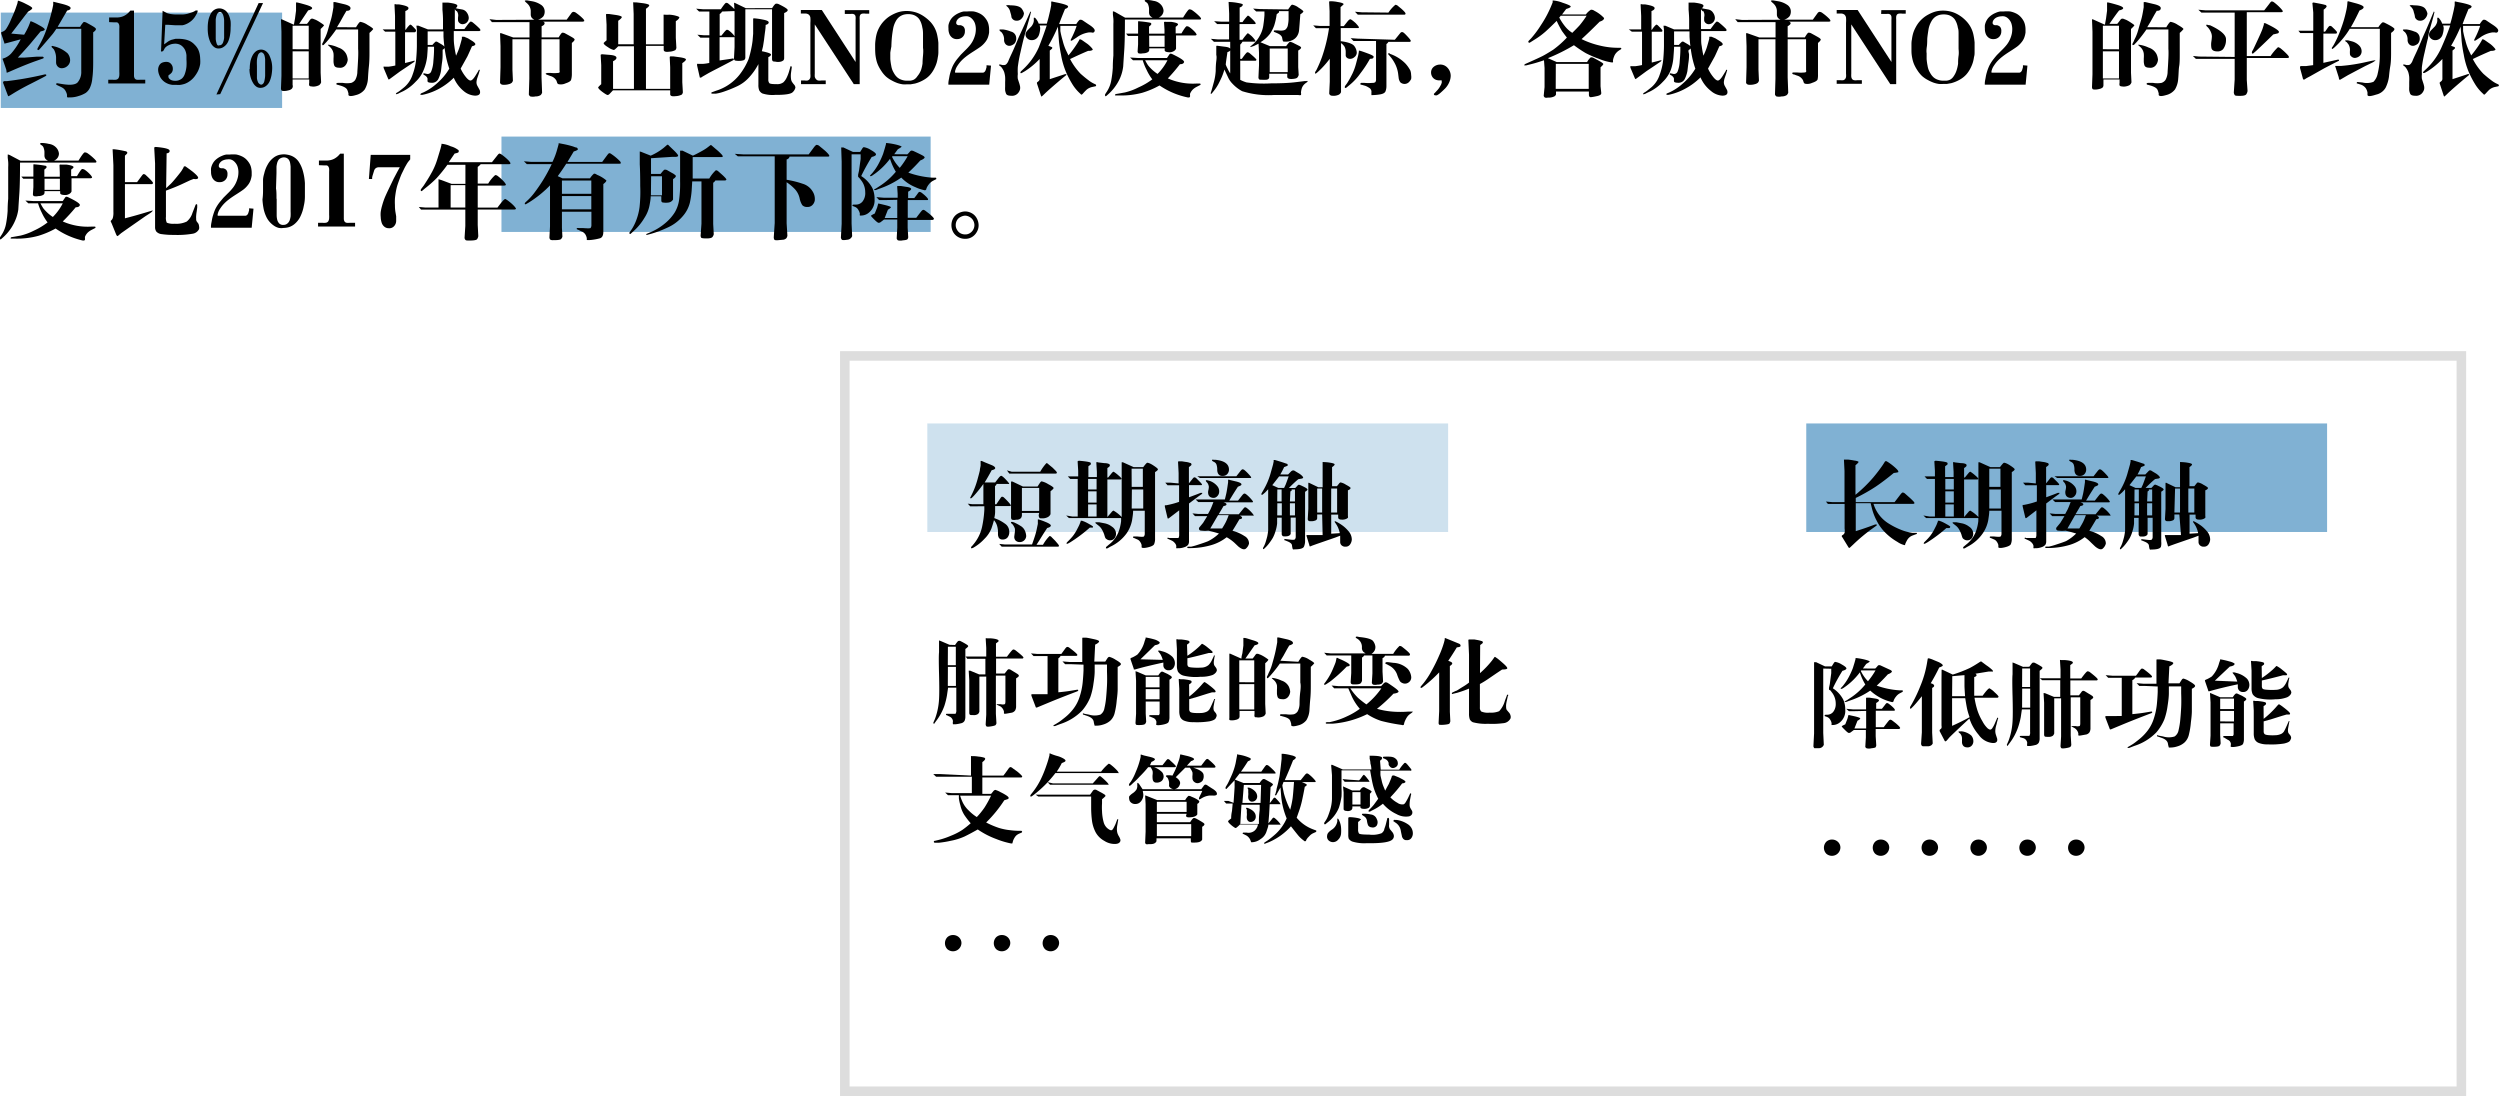 <svg id="图层_1" data-name="图层 1" xmlns="http://www.w3.org/2000/svg" viewBox="0 0 262.13 114.92">
    <defs>
        <style>
            .step21-1,
            .step21-2,
            .step21-3 {
                fill: #80b1d3;
            }

            .step21-2,
            .step21-3,
            .step21-4 {
                stroke: #ddd;
            }

            .step21-2,
            .step21-3 {
                stroke-opacity: 0;
            }

            .step21-3 {
                opacity: 0.38;
            }

            .step21-4 {
                fill: none;
            }
        </style>
    </defs>
    <title>step21</title>
    <rect class="step21-1" x="52.58" y="14.32" width="45" height="10" />
    <rect class="step21-1" x="0.08" y="1.32" width="29.5" height="10" />
    <path
        d="M34.37,19.9l-.31.39L33,21.68l-.4.52,1.35.12a7.5,7.5,0,0,0,.46-.87l.14-.35.06-.18h.09a5.28,5.28,0,0,1,.78.38q.64.34.63.47t-.43.2l-1.13,1.36q-.38.44-1.26,1.39l.7,0,1.3-.1.55,0a.16.16,0,0,1,.16.08c0,.05,0,.09-.09.12l-.68.24q-.92.32-2.27.9l-.55.24q-.27.12-.29.1L32.08,26l-.34-1-.06-.16.27-.1a1.91,1.91,0,0,0,.64-.45,7.14,7.14,0,0,0,1-1.49l-1.25.34-.23.06-.23.06s0,0,0-.06l-.33-1,0-.1a.1.1,0,0,1,0-.05s.06,0,.17-.06a.75.75,0,0,0,.37-.32,5.87,5.87,0,0,0,.51-1q.31-.68.45-1.07l.19-.55.06-.29h.06a4.71,4.71,0,0,1,.77.33q.66.32.67.44T34.37,19.9Zm-2.51,7.29.26,0a34.07,34.07,0,0,0,3.52-.6l.48-.11c.08,0,.13,0,.15.05s0,.09-.06.12l-.35.19-1.21.62q-1.06.53-1.91,1.06l-.26.16c-.11.06-.17.09-.19.09s0,0-.05-.09l-.49-1.3a.54.54,0,0,1,0-.13Zm6.6-7.4-1,1.71h2.36a2.07,2.07,0,0,1,.38-.52s.16,0,.33.1q.64.35.79.46t.16.18q0,.15-.29.35,0,.8,0,1.47t0,1.71q0,1-.09,1.63a2.94,2.94,0,0,1-.25,1,1.38,1.38,0,0,1-.44.54,3,3,0,0,1-.76.33,2.73,2.73,0,0,1-1,.14.27.27,0,0,1-.15,0,.15.15,0,0,1-.05-.06,1,1,0,0,1,0-.19,1.15,1.15,0,0,0-.12-.35,1,1,0,0,0-.21-.3,1.37,1.37,0,0,0-.3-.19l-.34-.16q-.22-.1-.17-.17a.12.12,0,0,1,.13-.06l.55.09q1.19.19,1.56-.17a1.67,1.67,0,0,0,.39-1.17q0-.81,0-2l0-1.25V21.7H37.33q-.26.39-.39.55t-1.05,1.23l-.3.34q-.14.16-.21.09c-.05,0-.05-.12,0-.2l.25-.45a9.83,9.83,0,0,0,.7-1.6q.25-.76.38-1.25t.21-.84l.08-.39,0-.31.05,0,.89.22q.86.22.88.42T38.46,19.79Zm-1.24,3.78a3.32,3.32,0,0,1,1.28.7,1.13,1.13,0,0,1,.27.67.78.78,0,0,1-.23.61.89.89,0,0,1-.57.28.58.58,0,0,1-.52-.2.61.61,0,0,1-.15-.4v-.55a1.87,1.87,0,0,0-.1-.52,1.9,1.9,0,0,0-.13-.3l-.23-.24a.1.1,0,0,1,0-.1s.06-.05.17,0Z"
        transform="translate(-31.42 -18.68)" />
    <path
        d="M42.86,21v-.49h.91a1.85,1.85,0,0,0,.41-.07,1.47,1.47,0,0,0,.41-.19,1.79,1.79,0,0,0,.33-.27l.17-.19h.38V26.2q0,.23,0,.42a.58.58,0,0,0,.08.29.34.34,0,0,0,.21.13,1.34,1.34,0,0,0,.34,0h.55v.39H42.77v-.39h.45a1.76,1.76,0,0,0,.35,0,.41.41,0,0,0,.26-.14.69.69,0,0,0,.1-.32,3.21,3.21,0,0,0,0-.39V21.7a2,2,0,0,0,0-.33.57.57,0,0,0-.09-.24.28.28,0,0,0-.18-.11l-.32,0Z"
        transform="translate(-31.42 -18.68)" />
    <path
        d="M48.47,19.81l.18.1.27.14a2,2,0,0,0,.39.1,4.18,4.18,0,0,0,.74.05h.49a2.76,2.76,0,0,0,.52-.07l.45-.14a1.75,1.75,0,0,0,.3-.13l.13-.08.1,0h.1s0,0,0,.12a1,1,0,0,1-.12.27l-.17.29a2.43,2.43,0,0,1-.2.25,1.91,1.91,0,0,1-.37.31,2,2,0,0,1-.42.22,1.57,1.57,0,0,1-.32.09l-.39,0-.35,0-.76-.05-.29,0-.12,2.05.39-.28a1.62,1.62,0,0,1,.4-.2l.4-.1.39,0a3.32,3.32,0,0,1,.52.05,2.37,2.37,0,0,1,.57.17,1.83,1.83,0,0,1,.53.4,1.86,1.86,0,0,1,.38.52,2.25,2.25,0,0,1,.15.48,3,3,0,0,1,.05.49,3.22,3.22,0,0,1,0,.53,2.71,2.71,0,0,1-.23.74,3.43,3.43,0,0,1-.39.61,2.32,2.32,0,0,1-.52.48,2,2,0,0,1-.51.26,2.8,2.8,0,0,1-.44.1,1.92,1.92,0,0,1-.37,0l-.44,0a2.18,2.18,0,0,1-.41-.09,2,2,0,0,1-.35-.17,1.55,1.55,0,0,1-.35-.3,1.35,1.35,0,0,1-.27-.45A1.46,1.46,0,0,1,48,26a.93.93,0,0,1,.12-.47.63.63,0,0,1,.33-.29,1.16,1.16,0,0,1,.47-.07.6.6,0,0,1,.44.22.72.72,0,0,1,.18.49.65.65,0,0,1-.13.43,1.69,1.69,0,0,1-.22.2c-.06,0-.1.08-.11.1a.61.61,0,0,0,0,.13.29.29,0,0,0,.13.22.52.52,0,0,0,.23.14,1,1,0,0,0,.34.05,1,1,0,0,0,.37-.05,1.1,1.1,0,0,0,.36-.2,1.12,1.12,0,0,0,.29-.47,3.24,3.24,0,0,0,.17-.75,5.21,5.21,0,0,0,0-.75q0-.18,0-.46a1.79,1.79,0,0,0-.12-.49,1.27,1.27,0,0,0-.27-.4,1,1,0,0,0-.38-.25,1.24,1.24,0,0,0-.41-.07,1.9,1.9,0,0,0-.39.05,1.78,1.78,0,0,0-.33.13,1.14,1.14,0,0,0-.27.18.78.78,0,0,0-.16.22.92.92,0,0,1-.1.17.2.2,0,0,1-.11.06.13.13,0,0,1-.12,0,.15.15,0,0,1,0-.13Z"
        transform="translate(-31.42 -18.68)" />
    <path
        d="M54.45,19.56a1,1,0,0,1,.4.1,1,1,0,0,1,.38.3,1.72,1.72,0,0,1,.24.45,3,3,0,0,1,.13.5,4.57,4.57,0,0,1,0,.67,4.5,4.5,0,0,1-.08.88,3.67,3.67,0,0,1-.14.49,1.51,1.51,0,0,1-.19.35,1.3,1.3,0,0,1-.34.31.85.85,0,0,1-.48.15.71.71,0,0,1-.44-.11,1.16,1.16,0,0,1-.31-.3,1.79,1.79,0,0,1-.21-.41,3.22,3.22,0,0,1-.15-.53,4.2,4.2,0,0,1-.06-.8,4.07,4.07,0,0,1,.08-.85,2.83,2.83,0,0,1,.2-.56,1.11,1.11,0,0,1,.38-.47A1,1,0,0,1,54.45,19.56Zm0,3.87a.37.37,0,0,0,.18-.06.48.48,0,0,0,.18-.25,1.84,1.84,0,0,0,.11-.46q0-.27,0-.83t0-1a2,2,0,0,0-.11-.59.63.63,0,0,0-.17-.25.28.28,0,0,0-.16-.06.37.37,0,0,0-.18.08.59.59,0,0,0-.16.26,1.83,1.83,0,0,0-.1.47q0,.27,0,.75t0,.76c0,.18,0,.36,0,.53a2.16,2.16,0,0,0,.09.44.43.43,0,0,0,.14.23A.22.22,0,0,0,54.42,23.42Zm-.34,5.16L58.54,19H59l-4.49,9.55Zm3.5-2.67a3.45,3.45,0,0,1,.05-.7,2.38,2.38,0,0,1,.22-.68,1.36,1.36,0,0,1,.38-.48.9.9,0,0,1,.53-.18.86.86,0,0,1,.53.18,1.23,1.23,0,0,1,.38.51,3.54,3.54,0,0,1,.2.62,3.11,3.11,0,0,1,.06.66,4.67,4.67,0,0,1-.07.7,3.05,3.05,0,0,1-.19.64,1.21,1.21,0,0,1-.4.51.91.91,0,0,1-.54.19.72.72,0,0,1-.42-.1,1.14,1.14,0,0,1-.34-.34,2.49,2.49,0,0,1-.28-.6A3,3,0,0,1,57.58,25.9Zm1.19,1.64a.35.35,0,0,0,.17-.07.54.54,0,0,0,.17-.32,2.87,2.87,0,0,0,.08-.56q0-.31,0-.71,0-.64,0-1a2,2,0,0,0-.08-.44.52.52,0,0,0-.14-.21.34.34,0,0,0-.18-.09.33.33,0,0,0-.18.07.49.49,0,0,0-.17.24,2.39,2.39,0,0,0-.11.51,5.64,5.64,0,0,0,0,.59q0,.25,0,.64t0,.67a1.36,1.36,0,0,0,.1.38.41.41,0,0,0,.16.21A.28.28,0,0,0,58.77,27.55Z"
        transform="translate(-31.42 -18.68)" />
    <path
        d="M62.79,21.18h.82q.17-.2.28-.37c.08-.11.14-.16.2-.17l.13,0,.31.12a4.08,4.08,0,0,1,.51.3q.34.22.35.27t-.35.39v4.59l.05,1a.58.58,0,0,1-.21.3,1.3,1.3,0,0,1-.39.13,1,1,0,0,1-.41,0q-.19,0-.24-.11a.51.51,0,0,1,0-.25v-.37H62.1v.58A.39.39,0,0,1,62,28a.75.75,0,0,1-.36.16,1.57,1.57,0,0,1-.45.06q-.22,0-.26-.07a.43.43,0,0,1-.05-.19l.05-1.34V22l-.05-1.29s0,0,.1,0l1.2.54h.06q.07-.4.11-.61l.11-.84,0-.39v-.47h.11q.27.05.92.24t.66.35q0,.15-.42.24Zm1,2.67V21.38H62.1v2.46ZM62.1,26.91h1.69V24.06H62.1Zm6.65-5.37q.33-.56.45-.57a1.94,1.94,0,0,1,.76.32q.57.33.59.44s-.13.18-.39.4q0,.66,0,1t0,1.17q0,.78-.06,1.33t-.1,1.29a2.48,2.48,0,0,1-.34,1.14,1.66,1.66,0,0,1-.93.59q-.67.2-.77,0a.27.27,0,0,1,0-.13,1.89,1.89,0,0,0-.12-.4q-.11-.28-.71-.46l-.31-.09c-.1,0-.15-.06-.13-.12s.08-.08.22-.08l.45,0a2.63,2.63,0,0,0,.89,0,.86.86,0,0,0,.41-.3,1.82,1.82,0,0,0,.23-.9q.05-.68.08-1.36t0-1V21.77h-2.3a14.64,14.64,0,0,1-1,1.29l-.16.17-.15.16q-.11.06-.15,0s0-.07,0-.14l.1-.18.11-.26.12-.24a5.28,5.28,0,0,0,.29-.83q.17-.6.29-1t.26-1.3l0-.27,0-.26a.47.47,0,0,1,.23,0l.81.19q.77.17.75.45t-.42.26l-.25.42-.41.74-.34.56Zm-2.7,2.09-.19-.17a.14.14,0,0,1-.06-.09s0,0,.1,0a3.45,3.45,0,0,1,1,.3,1.4,1.4,0,0,1,.82.67,1.75,1.75,0,0,1,.16.6,1.09,1.09,0,0,1-.22.57.71.71,0,0,1-.68.27q-.45,0-.53-.28a1.41,1.41,0,0,1-.06-.45v-.25a2.86,2.86,0,0,0,0-.5A1.13,1.13,0,0,0,66.05,23.64Z"
        transform="translate(-31.42 -18.68)" />
    <path
        d="M71.54,21.76l.55,0h.75V20.35l-.06-1.21s.09-.05.18,0l.28,0q.94.15,1,.35t-.32.35V21.8h.05a2.22,2.22,0,0,1,.45-.54.33.33,0,0,1,.19.1q.3.3.39.41T75,22a.11.11,0,0,1-.11.06h-1v3.23l.6-.15.33-.09c.12,0,.14,0,0,.14l-.15.1-.41.28-.91.61-.72.53-.26.19c-.11.09-.18.13-.2.12l0,0a1,1,0,0,1-.1-.2l-.42-1c0-.08-.05-.13,0-.15s.06,0,.17,0l.35,0a7,7,0,0,0,.7-.12V22h-.68l-.39,0Zm4.74,0h1.59q0-.58,0-1t-.06-1.07l0-.5,0-.24s.08,0,.17,0l.39,0q1,.12,1,.32t-.26.3c0,.21,0,.38,0,.49s0,.41,0,.89v.78h1l.35-.47q.25-.32.32-.32a.48.48,0,0,1,.24.12,8.11,8.11,0,0,1,.69.62q.1.12.08.19s-.06.07-.15.07H79q0,.42,0,.79t.06.79a9.87,9.87,0,0,0,.18,1q.25-.56.32-.77t.17-.57l.12-.44,0-.21s.1,0,.23,0l.41.17.39.24q.39.24.38.38t-.35.21q-.38.86-.49,1.08l-.7,1.26a4,4,0,0,0,.51.84q.34.44.55.41t.56-.61l.25-.41c0-.09.09-.12.12-.1a.09.09,0,0,1,0,.1l-.1.34-.13.38a1.82,1.82,0,0,0-.1.47.79.79,0,0,0,.11.42l.23.42q.18.57-.48.58a2,2,0,0,1-1.21-.49A3.6,3.6,0,0,1,79,26.83,6.77,6.77,0,0,1,77.43,28a6.37,6.37,0,0,1-1.47.57l-.23.05a.43.43,0,0,1-.16,0q-.08,0-.08-.06s.05-.08.17-.13l.15-.06a5.64,5.64,0,0,0,1.48-1,6.23,6.23,0,0,0,1.24-1.49,9.89,9.89,0,0,1-.42-1.67,15.25,15.25,0,0,1-.19-1.71l0-.53H76.26l0,1.42h.5a3,3,0,0,1,.33-.34.32.32,0,0,1,.15,0l.41.24q.38.22.39.35t-.21.26c0,.19,0,.35,0,.5s0,.42-.06.82-.08.71-.12.95a3.18,3.18,0,0,1-.25.75.73.73,0,0,1-.66.44q-.48,0-.49-.16a.9.9,0,0,1,0-.22q0-.21-.27-.39l-.11-.06a.1.1,0,0,1-.06-.11.06.06,0,0,1,.08-.05l.25.05a.4.4,0,0,0,.49-.24,3.34,3.34,0,0,0,.23-1.08q.07-.77.07-1.2v-.32h-.66q0,.24-.06,1A5.18,5.18,0,0,1,75.85,26,3.46,3.46,0,0,1,75,27.25a4.65,4.65,0,0,1-1.32,1l-.3.14-.17.09a.53.53,0,0,1-.17.06.1.1,0,0,1-.11,0s0-.1.15-.17l.18-.11s.24-.18.59-.47a2.94,2.94,0,0,0,.83-1.28,6.65,6.65,0,0,0,.38-1.66q.07-.82.07-1.42t0-1l0-.66-.05-.4s.09,0,.2,0Zm3-1.9-.11-.13c-.06-.06-.08-.12-.06-.16s.08-.05.2,0l.6.11a.76.76,0,0,1,.48.35,1,1,0,0,1,.18.52.68.68,0,0,1-.17.45.64.64,0,0,1-.4.21.46.46,0,0,1-.39-.11.44.44,0,0,1-.16-.24,2.55,2.55,0,0,1,0-.4A.78.78,0,0,0,79.31,19.83Z"
        transform="translate(-31.42 -18.68)" />
    <path
        d="M87.45,20.75a1,1,0,0,1-.27-.2.62.62,0,0,1-.11-.3l0-.46a1.12,1.12,0,0,0-.21-.57,1.65,1.65,0,0,0-.23-.24.89.89,0,0,1-.16-.16c-.06-.07,0-.1.2-.1l.59.1a2.44,2.44,0,0,1,.88.36.84.84,0,0,1,.39.78.88.88,0,0,1-.13.42,1.1,1.1,0,0,1-.56.36h3l.5-.69a.32.32,0,0,1,.2-.13.59.59,0,0,1,.34.15,5,5,0,0,1,.71.61q.11.15.09.21s-.08.06-.18.06H88.25q.28,0,.27.18t-.31.3V22.6H90q.27-.46.37-.49a.55.55,0,0,1,.34.09q.74.4.84.48a.4.4,0,0,1,.12.13q0,.14-.29.37v3.31a2.12,2.12,0,0,1-.08.56q-.06.2-.58.37a1.17,1.17,0,0,1-.72.09.23.23,0,0,1-.15-.12l-.08-.24a1,1,0,0,0-.64-.5l-.29-.11q-.22-.07-.2-.15s.1-.07.27-.06l.27,0a3.52,3.52,0,0,0,.72,0,.28.28,0,0,0,.19-.06.31.31,0,0,0,0-.2V22.8H88.2v4l.06,1.6a.72.72,0,0,1-.14.24.93.93,0,0,1-.55.15,1.23,1.23,0,0,1-.55,0,.4.4,0,0,1-.15-.2l.05-1.65V22.8H85.15V26l.05,1.14a.62.62,0,0,1-.11.21.76.76,0,0,1-.34.16,1.55,1.55,0,0,1-.48.06.51.51,0,0,1-.31-.06.39.39,0,0,1-.11-.14l.05-1.65v-2.2l-.05-1.36s.06,0,.12,0l1.27.45h1.7V21H83.53L83,21l-.26-.31.71.08Z"
        transform="translate(-31.42 -18.68)" />
    <path
        d="M99.15,19.6v3.73H101v-2L101,20.31a.16.16,0,0,1,0-.09s.06,0,.14,0a2.65,2.65,0,0,0,.44,0,3.07,3.07,0,0,1,.71.11c.23.06.35.12.36.17s-.1.24-.37.4v1.74l.06,1.06a.55.55,0,0,1-.1.23,1.49,1.49,0,0,1-.65.17q-.58.08-.58-.21v-.4H99.15V28h2.54V25.73l-.05-1.06c0-.06.08-.09.17-.08l.2,0,.73.1q.57.09.6.21t-.38.4v2l.06,1.06a.55.55,0,0,1-.1.23,1.5,1.5,0,0,1-.65.17q-.58.08-.58-.21v-.4h-6l-.3.32q-.15.17-.26.17t-.56-.33q-.45-.34-.43-.48a2.62,2.62,0,0,1,.32-.32v-2l-.06-1.08s.08-.07.18-.06l.72.06q.69.05.75.26t-.35.41V28h2.19V23.53H96.24q-.37.39-.46.39a1.68,1.68,0,0,1-.61-.29q-.49-.3-.45-.45l.11-.11.19-.16V21.28l-.06-1.07c0-.06.08-.08.18-.06l.16,0,.7.1q.56.09.61.2t-.37.41v2.46h1.62V20.15L97.81,19a.11.11,0,0,1,0-.07.29.29,0,0,1,.14,0l.19,0,.73.09q.58.09.62.2T99.15,19.6Z"
        transform="translate(-31.42 -18.68)" />
    <path
        d="M107.13,19.89a.66.66,0,0,1-.25.26v2.27h.18l.28-.35c.15-.18.25-.26.3-.27a.42.42,0,0,1,.23.1,2.66,2.66,0,0,1,.49.47q.11.16.09.21s-.05,0-.12,0h-1.46v2.44l1.1-.16.3-.05s.07,0,.09.06,0,.09-.06.12l-.43.23-1.13.59q-.86.44-1.12.59l-.52.3-.18.12c-.07,0-.11,0-.12,0l-.29-1.28c0-.09,0-.15,0-.16a.36.36,0,0,1,.16,0l.42,0a4.85,4.85,0,0,0,.7-.1V22.63h-.48l-.45,0-.32-.31.72.06h.54V19.89h-.63l-.45,0-.31-.3.72.06H107q.44-.65.54-.67a.34.34,0,0,1,.21.05q.13.1.45.39t.3.36a.08.08,0,0,1-.09.06Zm5.13,4.51q0,.14-.28.27V27a.61.61,0,0,0,.1.39q.1.12.75.11a1.06,1.06,0,0,0,.73-.19,1.64,1.64,0,0,0,.34-.48,4.21,4.21,0,0,0,.24-.61l.14-.49c0-.09.05-.12.1-.1a.1.1,0,0,1,.06.1l-.08.59a2.47,2.47,0,0,0,0,.63.79.79,0,0,0,.1.31,2.56,2.56,0,0,0,.21.28.52.52,0,0,1,.15.33.94.94,0,0,1-.28.47q-.27.3-1.85.29a3.44,3.44,0,0,1-1.33-.15.76.76,0,0,1-.34-.34,1.54,1.54,0,0,1-.08-.57V25.4a6.37,6.37,0,0,1-1,1.42,3.88,3.88,0,0,1-1.26.92,12.91,12.91,0,0,1-1.31.53,4.82,4.82,0,0,1-.88.23l-.39,0c-.06,0-.09,0-.09-.06s0-.08.12-.11l.35-.13a5.05,5.05,0,0,0,2.5-1.71,6.88,6.88,0,0,0,.93-1.61q.16-.52.26-1a9.48,9.48,0,0,0,.16-.94l.06-.73c0-.13,0-.22,0-.28v-.44l0-.83s0-.06.09-.06a7.08,7.08,0,0,1,.86.12q.69.12.68.31t-.32.26q0,.27-.05.62t-.12.95q-.09.59-.11.7l-.12.49Q112.25,24.24,112.26,24.4Zm.12-4.87q.27-.43.39-.46a.53.53,0,0,1,.33.06q.88.43.91.59t-.37.33v3.65l0,1.11a.51.51,0,0,1-.06.18.67.67,0,0,1-.28.15,1.26,1.26,0,0,1-.6,0q-.24,0-.28-.08a.39.39,0,0,1-.05-.17l0-1.24v-4h-2.8v4l0,1.12a.48.48,0,0,1-.08.16q-.05.08-.35.12a1.84,1.84,0,0,1-.49,0,.34.34,0,0,1-.21-.06.3.3,0,0,1-.06-.19l.06-1.18V20l-.05-1s0-.06.11,0l1.12.54Z"
        transform="translate(-31.42 -18.68)" />
    <path
        d="M120,19.74h2.56v.37h-.38a1.33,1.33,0,0,0-.35,0,.37.37,0,0,0-.19.1.48.48,0,0,0-.08.23,1.72,1.72,0,0,0,0,.28V27.5h-.62l-4.09-6.26v5.17a2,2,0,0,0,0,.31A.54.54,0,0,0,117,27a.39.39,0,0,0,.2.12,1.15,1.15,0,0,0,.33,0H118v.38h-2.59v-.38h.41a1,1,0,0,0,.28,0,.41.41,0,0,0,.19-.12.5.5,0,0,0,.1-.21,1.53,1.53,0,0,0,0-.35V21.08a3.55,3.55,0,0,0,0-.55.54.54,0,0,0-.16-.31.61.61,0,0,0-.42-.12h-.42v-.37h2.2l3.54,5.45V20.75a1.75,1.75,0,0,0,0-.32.36.36,0,0,0-.09-.2.44.44,0,0,0-.18-.09.86.86,0,0,0-.23,0H120Z"
        transform="translate(-31.42 -18.68)" />
    <path
        d="M123.18,23.81q0-.18,0-.42t.05-.59a4,4,0,0,1,.13-.64,3.25,3.25,0,0,1,.27-.63A3.19,3.19,0,0,1,124,21a3.52,3.52,0,0,1,.42-.41,3.08,3.08,0,0,1,.51-.34,4,4,0,0,1,.55-.25,2.78,2.78,0,0,1,.51-.13,3.26,3.26,0,0,1,1.28.06,2.87,2.87,0,0,1,.66.25,3.66,3.66,0,0,1,.56.36A4,4,0,0,1,129,21a3,3,0,0,1,.42.61,2.94,2.94,0,0,1,.27.76,6.69,6.69,0,0,1,.12.8q0,.39,0,.59t0,.41q0,.24-.06.52a4.15,4.15,0,0,1-.11.54,3.67,3.67,0,0,1-.27.66,3,3,0,0,1-.44.65,2.53,2.53,0,0,1-.54.45,3.7,3.7,0,0,1-.56.29,3.61,3.61,0,0,1-.47.16l-.45.08-.39,0a2.38,2.38,0,0,1-.46,0,3.11,3.11,0,0,1-.54-.13,4.24,4.24,0,0,1-.61-.28,3,3,0,0,1-.6-.41,3.06,3.06,0,0,1-.48-.58,3.92,3.92,0,0,1-.37-.67,3.16,3.16,0,0,1-.18-.6,4.33,4.33,0,0,1-.08-.53Q123.18,24,123.18,23.81Zm1.59.44q0,.28,0,.62a6.28,6.28,0,0,0,.1.71,2.1,2.1,0,0,0,.16.54q.09.18.19.34a1.62,1.62,0,0,0,.28.33,1.3,1.3,0,0,0,.47.26,1.54,1.54,0,0,0,.55.09l.33,0a1.24,1.24,0,0,0,.39-.11,1.07,1.07,0,0,0,.37-.36A2.25,2.25,0,0,0,128,26a4,4,0,0,0,.15-.67q0-.3.05-.83t0-.79q0-.33,0-.71t0-.77q0-.39-.07-.65a2.54,2.54,0,0,0-.13-.5,2,2,0,0,0-.19-.38,1.15,1.15,0,0,0-.28-.28,1.27,1.27,0,0,0-.41-.2,1.9,1.9,0,0,0-.51-.06,2,2,0,0,0-.44.06,1.53,1.53,0,0,0-.4.19,1.41,1.41,0,0,0-.43.5,2.53,2.53,0,0,0-.28.81q-.08.45-.12.84t-.06,1Q124.76,24.19,124.77,24.25Z"
        transform="translate(-31.42 -18.68)" />
    <path
        d="M135.33,25.56l-.19,2h-4.28v-.18a2.63,2.63,0,0,1,.06-.41l.06-.33a3.39,3.39,0,0,1,.1-.39q.08-.26.15-.44a2.93,2.93,0,0,1,.2-.42,4.13,4.13,0,0,1,.37-.54l.36-.43.46-.46a5.68,5.68,0,0,0,.55-.6,2.69,2.69,0,0,0,.34-.58,3,3,0,0,0,.18-.55,2.61,2.61,0,0,0,.05-.54,2,2,0,0,0-.09-.54,1.22,1.22,0,0,0-.23-.41,1.15,1.15,0,0,0-.28-.25,1,1,0,0,0-.26-.1,1.39,1.39,0,0,0-.31,0,1.3,1.3,0,0,0-.38.08.83.83,0,0,0-.3.18.8.8,0,0,0-.16.21.56.56,0,0,0-.05.21.21.21,0,0,0,.09.19.29.29,0,0,0,.15.06l.21,0a.76.76,0,0,1,.32.16.62.62,0,0,1,.14.47.79.79,0,0,1-.82.83.77.77,0,0,1-.6-.23.89.89,0,0,1-.23-.38,1.34,1.34,0,0,1-.07-.49,2.14,2.14,0,0,1,0-.37,1.74,1.74,0,0,1,.17-.47,1.49,1.49,0,0,1,.39-.47,2.17,2.17,0,0,1,.57-.34,1.88,1.88,0,0,1,.49-.15l.36,0a4.13,4.13,0,0,1,.66,0,2.41,2.41,0,0,1,.56.18,1.63,1.63,0,0,1,.5.34,2.19,2.19,0,0,1,.32.41,1.57,1.57,0,0,1,.18.45,2.36,2.36,0,0,1,.06.46q0,.22,0,.36a2.55,2.55,0,0,1-.11.48,1.68,1.68,0,0,1-.3.54,2.54,2.54,0,0,1-.45.45q-.24.18-.76.51t-.81.56a4.37,4.37,0,0,0-.49.44,3.37,3.37,0,0,0-.35.44,2.12,2.12,0,0,0-.2.34,2.32,2.32,0,0,0-.09.27.4.4,0,0,0,0,.19s.08,0,.22,0h2.42l.28,0a.31.31,0,0,0,.17-.09.51.51,0,0,0,.12-.21l.08-.27,0-.21Z"
        transform="translate(-31.42 -18.68)" />
    <path
        d="M136.21,21.82s0-.06.15-.05h.24a3.28,3.28,0,0,1,.82.22.71.71,0,0,1,.55.64.81.81,0,0,1-.2.64,1.15,1.15,0,0,1-.32.18.54.54,0,0,1-.64-.2.71.71,0,0,1-.11-.32l0-.19a1.15,1.15,0,0,0-.27-.68C136.27,21.95,136.21,21.86,136.21,21.82Zm3.09-1.58.12-.27c0-.06,0-.08.08-.05a.09.09,0,0,1,0,.1l-.06.26q-.1.39-.33,1.19t-.34,1.21q-.11.4-.35,1.48a13.9,13.9,0,0,0-.28,1.54,6,6,0,0,0,0,.75,1.84,1.84,0,0,0,0,.5l.12.37a3.1,3.1,0,0,1,.11.39.89.89,0,0,1,0,.35,1,1,0,0,1-.25.43.83.83,0,0,1-.68.23q-.46,0-.54-.24a1.51,1.51,0,0,1-.09-.33,3,3,0,0,1,0-.38q0-.28,0-.48a5,5,0,0,0,0-.55,2.64,2.64,0,0,0-.1-.5,1.79,1.79,0,0,0-.19-.37.87.87,0,0,0-.23-.26l-.11-.08a.11.11,0,0,1,0-.08s.06,0,.16,0l.18.05.17,0a.32.32,0,0,0,.26-.11,1,1,0,0,0,.21-.34q.09-.23.35-.78t.74-1.72Q138.8,21.38,139.3,20.24Zm-.52-.15a.86.86,0,0,1-.23.52.65.65,0,0,1-.56.24.51.51,0,0,1-.34-.12.55.55,0,0,1-.18-.26q0-.15-.12-.52a1.05,1.05,0,0,0-.31-.57l-.11-.09,0,0v0s0,0,0-.05a1,1,0,0,1,.42,0q1,0,1.24.41A1.3,1.3,0,0,1,138.79,20.09Zm2.38,1.26h-.73l.05.2a.79.79,0,0,1,0,.2,2.3,2.3,0,0,1-.1.52.87.87,0,0,1-.3.46.76.76,0,0,1-.49.16.63.63,0,0,1-.47-.2.52.52,0,0,1-.17-.41.51.51,0,0,1,.06-.21,1.19,1.19,0,0,1,.23-.29l.34-.35a1.31,1.31,0,0,0,.18-.32.86.86,0,0,0,.06-.34,1,1,0,0,1,0-.23s.05,0,.12,0a1.64,1.64,0,0,1,.39.62h.85q.13-.44.19-.69t.16-.68q.09-.43.11-.58l0-.35s.06-.05.17,0l.6.12q1,.22,1,.38t-.32.26q-.38.91-.62,1.58h1.8q.28-.43.39-.45a.43.43,0,0,1,.27.06l.61.41q.72.45.66.7t-.35.16h-.27a2.83,2.83,0,0,0-1.27.53l-.38.25c-.13.09-.2.11-.23.08a.12.12,0,0,1,0-.12l.21-.43a8.5,8.5,0,0,0,.4-1H142.6q0,.24,0,.54a8.67,8.67,0,0,0,.24,1,5.71,5.71,0,0,0,.34,1l.27.56a11.13,11.13,0,0,0,.93-1.27l.16-.27.06-.13q.09-.06.32.1l.53.37a3.15,3.15,0,0,1,.38.35c.12.13.18.22.16.26s-.2.13-.47.11q-.9.38-1.9.86a6.57,6.57,0,0,0,1.11,1.55q.45.4.83.68a3,3,0,0,0,.52.33l.19.09a.12.12,0,0,1,.08.12.09.09,0,0,1-.08.09l-.28.06a1.4,1.4,0,0,0-.62.28q-.18.17-.34.35c-.1.12-.17.18-.2.18s-.07,0-.1-.06a4.49,4.49,0,0,1-.85-1,10.25,10.25,0,0,1-.67-1.27,8.18,8.18,0,0,1-.54-1.86,14.05,14.05,0,0,1-.22-1.43l-.11-1.5a16.51,16.51,0,0,1-1,2l.32.12q.19.08,0,.24l-.17.14v3l1.61-.53c.07,0,.11,0,.12,0a.1.1,0,0,1,0,.1l-.38.31q-1.19,1-1.77,1.54l-.28.27c-.1.09-.16.14-.18.13s0,0-.05-.11l-.39-1.19q-.05-.15,0-.19l.16-.13a.34.34,0,0,0,.1-.28V24.86a7.85,7.85,0,0,1-1.57,1.3l-.3.17q-.1.05-.15,0s0-.11.07-.18l.17-.16a7.06,7.06,0,0,0,1.69-2.35Q140.85,22.33,141.17,21.35Z"
        transform="translate(-31.42 -18.68)" />
    <path
        d="M149.38,20.53h2.89a.84.84,0,0,1-.27-.2.65.65,0,0,1-.1-.38v-.37a1.42,1.42,0,0,0-.08-.38.47.47,0,0,0-.19-.27.78.78,0,0,1-.19-.15s0-.09.12-.11a3.34,3.34,0,0,1,.81.1,1.24,1.24,0,0,1,.82.45,1.06,1.06,0,0,1,.23.57.79.79,0,0,1-.52.73h2.57q.52-.85.65-.86a.51.51,0,0,1,.3.09,5.4,5.4,0,0,1,.64.52q.3.28.29.37c0,.06-.05.09-.13.09h-7.85q0,2.18-.07,3.21t-.11,1.7a4.33,4.33,0,0,1-.31,1.18,4.82,4.82,0,0,1-.58,1,4.73,4.73,0,0,1-.7.76l-.16.14q-.11.1-.15,0s0-.08,0-.15l.19-.29a3.16,3.16,0,0,0,.46-1.18,10.84,10.84,0,0,0,.16-1.31q0-.64.06-1.28,0-.83,0-1.9t0-1.42a4.59,4.59,0,0,0,0-.54l-.05-.45q0-.31,0-.33s.11,0,.27.09ZM152.24,27a5.35,5.35,0,0,1-.6-1,5.66,5.66,0,0,1-.4-1h-.33l-.69,0-.31-.29.82.05h3.05l.19-.28q.09-.15.16-.17a.46.46,0,0,1,.24.06q1.28.61,1.2.83t-.43.21a18.3,18.3,0,0,1-1.27,1.49,6.46,6.46,0,0,0,3,.54h.31c.07,0,.11,0,.12.06s0,.09-.11.13l-.27.14a1.84,1.84,0,0,0-.32.2,1.29,1.29,0,0,0-.4.54.69.69,0,0,0,0,.16v.12c0,.11-.14.14-.32.09A8.14,8.14,0,0,1,153,27.64a9.14,9.14,0,0,1-1.82.77,8.44,8.44,0,0,1-2.38.28h-.37c-.08,0-.11,0-.09-.07a.11.11,0,0,1,.08-.08l.35-.06.61-.11a6.28,6.28,0,0,0,1.4-.52A7.21,7.21,0,0,0,152.24,27Zm-2.75-4.8.77,0h.49v-.43l0-.85a.41.41,0,0,1,.2,0,9.34,9.34,0,0,1,1,.13c.11,0,.17.07.19.12s-.07.18-.24.29v.75h1.62V21.8l-.05-.77q0-.09.21-.06l.53,0q.71.1.73.26c0,.06-.08.15-.25.26v.69h.61q.43-.74.55-.75a.5.5,0,0,1,.29.1,3.46,3.46,0,0,1,.61.55q.16.2.13.26s-.06.06-.15.06h-2v.72l0,.67a.54.54,0,0,1-.27.27.82.82,0,0,1-.35.1q-.57,0-.57-.21v-.2h-1.62v.16a.29.29,0,0,1-.13.23,1,1,0,0,1-.53.13,1,1,0,0,1-.47,0,.29.29,0,0,1-.09-.18l.05-.76v-.88h-.37l-.69,0ZM153.83,25h-2.34a5.21,5.21,0,0,0,.3.52,4.27,4.27,0,0,0,1,.91A5.52,5.52,0,0,0,153.83,25Zm-1.91-1.41h1.61V22.42h-1.62Z"
        transform="translate(-31.42 -18.68)" />
    <path
        d="M160.41,26.38V23.06h-1.25l-.46,0-.32-.31.72.06h1.19V21.2h-.78l-.47,0-.32-.3.73.05h.85v-.85l-.06-1.21a.14.14,0,0,1,.1,0,5.65,5.65,0,0,1,.82.09q.54.09.57.17c0,.12-.08.23-.33.32V21h.3a4.78,4.78,0,0,1,.55-.68s.09,0,.17.08c.25.23.43.4.53.52s.15.2.13.23a.08.08,0,0,1-.09.05h-1.6v1.65h.3a4.8,4.8,0,0,1,.33-.44,1.81,1.81,0,0,1,.23-.25s0,0,.11.06l.28.23a2.83,2.83,0,0,1,.28.31q.15.19.13.24a.08.08,0,0,1-.09.05h-1.26a1.43,1.43,0,0,1-.24.31v1.49h.17q.48-.69.58-.69a.39.39,0,0,1,.24.1q.76.63.71.71t-.1.08h-1.6v2a3.48,3.48,0,0,0,.66.27,13.09,13.09,0,0,0,2.58.1q1.52,0,2.46-.11t1.06-.13l.2,0a.1.1,0,0,1,.11,0s0,.08-.1.14l-.11.08a1.18,1.18,0,0,0-.27.27,1.06,1.06,0,0,0-.16.36,1.69,1.69,0,0,0-.06.38.44.44,0,0,1,0,.23s-.12.05-.28,0l-2.54,0a9.26,9.26,0,0,1-3.35-.4,3.91,3.91,0,0,1-1-.77,2.34,2.34,0,0,1-.45-.63l-.41-.87a6.27,6.27,0,0,1-.28.8q-.17.38-.36.74a4.76,4.76,0,0,1-.42.64l-.24.3c-.06.07-.1.09-.12.06a.12.12,0,0,1,0-.12l.08-.25.25-.9a5.81,5.81,0,0,0,.18-1.11q0-.59.06-1.05t0-.63v-.66l0-.23c0-.06,0-.09.12-.08l.7.09q.63.06.66.27t-.31.3l-.08.55q-.06.39-.1.75a2.3,2.3,0,0,0,.16.37A5.08,5.08,0,0,0,160.41,26.38Zm6.07-6.71.23-.32c.08-.11.14-.17.2-.18a1.61,1.61,0,0,1,.67.31c.34.21.5.35.5.4s-.11.18-.32.3q-.09,1.27-.13,1.67a1.35,1.35,0,0,1-.24.66,1.16,1.16,0,0,1-.44.37,1.89,1.89,0,0,1-.51.16,1.48,1.48,0,0,1-.33,0,.19.19,0,0,1-.11,0l-.06-.05a1.5,1.5,0,0,1-.08-.33q-.05-.3-.52-.5l-.28-.12c-.06,0-.09-.06-.08-.1a.08.08,0,0,1,.09-.07l.37,0c.39.05.64,0,.76-.09a.8.8,0,0,0,.24-.38,3.81,3.81,0,0,0,.09-.68c0-.31,0-.47,0-.49v-.38h-1c0,.11,0,.17-.06.17l-.19.16a6.57,6.57,0,0,1-.26,1.18,3.9,3.9,0,0,1-.44.86,3.62,3.62,0,0,1-1,.89l1,.41h1.69q.32-.44.42-.46a1.57,1.57,0,0,1,.43.17l.56.28c.12.07.18.14.16.2s-.12.16-.3.27v1.74l.05.82a.69.69,0,0,1-.14.27q-.11.13-.58.15t-.48-.24v-.31h-1.89v.34q0,.25-.29.29a4.39,4.39,0,0,1-.51,0c-.15,0-.24,0-.27-.06a.33.33,0,0,1-.06-.17l.06-1.3V24.21l-.05-.95-.46.23-.29.1c-.18.06-.16,0,.05-.17l.18-.15a3,3,0,0,0,.62-.79,3.1,3.1,0,0,0,.4-1.13q.09-.6.12-1.08l0-.39h-.41l-.46,0-.32-.3.72.05Zm-1.93,6.57h1.89V23.77h-1.89Z"
        transform="translate(-31.42 -18.68)" />
    <path
        d="M170.77,21.64h-.9l-.47,0-.29-.3.72.06h1V19.86l-.05-1a.15.15,0,0,1,.1-.05,3.88,3.88,0,0,1,.8.08q.63.1.62.24s-.12.14-.32.29v2h.34l.35-.44q.22-.28.33-.28t.56.4c.24.26.36.41.34.46s0,.06-.07.06H172V23q1.2.15,1.45.55a1.22,1.22,0,0,1,.23.67.62.62,0,0,1-.26.46.67.67,0,0,1-.45.17.52.52,0,0,1-.32-.11.38.38,0,0,1-.13-.22c0-.08,0-.23,0-.45a1.19,1.19,0,0,0-.12-.49,1.36,1.36,0,0,0-.37-.38v4l0,1.14a.51.51,0,0,1-.34.31,1.21,1.21,0,0,1-.56.07c-.19,0-.31-.09-.34-.24l.06-1.24V24.84a9.68,9.68,0,0,1-1.16,1.3l-.19.17q-.14.12-.19.08s0-.07,0-.15l.13-.2a12.37,12.37,0,0,0,.6-1.4A16.48,16.48,0,0,0,170.77,21.64Zm4.29,3.21a11.74,11.74,0,0,1-1,1.52,6.07,6.07,0,0,1-1,1.11l-.48.4c-.06,0-.1.06-.14,0s0-.09,0-.17l.23-.31.2-.33c.1-.17.22-.4.36-.68a5.81,5.81,0,0,0,.38-1.06q.17-.64.23-.89l.06-.35V24a.09.09,0,0,1,.09,0q.08,0,.78.26c.47.17.69.29.68.38a.22.22,0,0,1-.16.19Zm2.61-2,.56-.69a.29.29,0,0,1,.18-.12.33.33,0,0,1,.2.08c.08.06.23.21.44.44s.31.37.29.42a.11.11,0,0,1-.11.09H177a.72.72,0,0,1-.21.23V27.7a1.5,1.5,0,0,1-.1.56c-.07.17-.28.28-.65.33a4.68,4.68,0,0,1-.69.06.24.24,0,0,1-.13,0,.12.12,0,0,1,0-.08,2.46,2.46,0,0,1,0-.3.49.49,0,0,0-.27-.4,2.07,2.07,0,0,0-.37-.19l-.39-.11q-.16,0-.13-.12a.12.12,0,0,1,.14-.08l.28,0a4.25,4.25,0,0,0,.83,0,.46.46,0,0,0,.32-.08.48.48,0,0,0,.07-.31v-4h-1.89l-.47,0-.3-.3.72.05ZM177,20a3.76,3.76,0,0,1,.73-.82.49.49,0,0,1,.29.14l.34.28q.47.42.43.52c0,.06-.06.1-.11.1h-4.42l-.47,0-.3-.31.72.06Zm.14,4.32a4.2,4.2,0,0,1,1.62,1,3.49,3.49,0,0,1,.54.76,1.5,1.5,0,0,1,.08.47,1.25,1.25,0,0,1,0,.42,1.21,1.21,0,0,1-.24.33.65.65,0,0,1-.9,0,1,1,0,0,1-.17-.47l-.06-.48a3.27,3.27,0,0,0-.37-1.08,3.83,3.83,0,0,0-.46-.67l-.21-.24a.05.05,0,0,1,0-.05S177,24.23,177.13,24.27Z"
        transform="translate(-31.42 -18.68)" />
    <path
        d="M181.84,28.45l.35-.38a2.42,2.42,0,0,0,.19-.27l.14-.25.06-.17a.36.36,0,0,0,0-.2.15.15,0,0,0,0-.08l-.07,0-.13,0a.27.27,0,0,1-.15,0,.82.82,0,0,1-.57-.28.85.85,0,0,1-.19-.55.76.76,0,0,1,.24-.55,1.05,1.05,0,0,1,.69-.27,1,1,0,0,1,.79.33,1.24,1.24,0,0,1,.34.87,1.81,1.81,0,0,1-.17.69,2.14,2.14,0,0,1-.42.62q-.26.26-.49.46a1.75,1.75,0,0,1-.36.25.46.46,0,0,1-.2,0,.13.13,0,0,1-.11-.06.12.12,0,0,1,0-.11A.32.32,0,0,1,181.84,28.45Z"
        transform="translate(-31.42 -18.68)" />
    <path
        d="M195.71,22.62l-.23-.3-.28-.38a10.69,10.69,0,0,1-.56-1.07q-.7.7-1.18,1.13a8.13,8.13,0,0,1-1.16.85l-.41.26c-.11.07-.18.08-.2,0a.11.11,0,0,1,0-.13l.29-.3a10.87,10.87,0,0,0,1-1.35,11.68,11.68,0,0,0,1.11-2.08l.13-.32,0-.2.05,0a3.41,3.41,0,0,1,1,.24q.83.27.84.39t-.47.26l-.44.58h2.5a1.93,1.93,0,0,1,.53-.5.58.58,0,0,1,.38.12,3.59,3.59,0,0,1,1,.75q0,.24-.46.38-1.22,1.22-1.9,1.83a8.92,8.92,0,0,0,1.88.67,8.06,8.06,0,0,0,1.87.24h.26c.09,0,.13,0,.15.06s0,.09-.09.13l-.23.15a1.89,1.89,0,0,0-.21.2,1.21,1.21,0,0,0-.23.4,1.56,1.56,0,0,0-.11.41.36.36,0,0,1,0,.18s-.08,0-.17,0a5.71,5.71,0,0,1-1.32-.38,11.1,11.1,0,0,1-1.36-.59,13.12,13.12,0,0,1-1.24-.83,19.33,19.33,0,0,1-2.73,1.36l.93.41h3.18a1.7,1.7,0,0,1,.39-.5.6.6,0,0,1,.36.1q.67.35.8.45c.09.06.14.11.15.15s-.1.19-.29.34v2l.08.73a.34.34,0,0,1-.1.17,1.32,1.32,0,0,1-.42.14,5,5,0,0,1-.57.1c-.14,0-.21-.08-.21-.28v-.31h-3.45v.28q0,.1-.16.22a1.31,1.31,0,0,1-.69.13.55.55,0,0,1-.31,0,.35.35,0,0,1-.13-.18l.09-.92v-2l-.06-.81q-.82.28-1.4.42l-.48.12c-.09,0-.15,0-.18,0s0-.1.09-.15l.29-.13q1.17-.52,1.54-.71t1.11-.66A10,10,0,0,0,195.71,22.62ZM194.54,28H198V25.38h-3.45Zm1.75-5.89q.51-.5.76-.78a10.13,10.13,0,0,0,.73-1h-2.71l-.16.19a5.71,5.71,0,0,0,.62.94A3,3,0,0,0,196.29,22.13Z"
        transform="translate(-31.42 -18.68)" />
    <path
        d="M202.2,21.76l.55,0h.75V20.35l-.06-1.21s.09-.05.18,0l.28,0q.94.15,1,.35t-.32.35V21.8h.05a2.22,2.22,0,0,1,.45-.54.33.33,0,0,1,.19.1q.3.3.39.41t.06.18a.11.11,0,0,1-.11.06h-1v3.23l.6-.15.33-.09c.12,0,.14,0,0,.14l-.15.1-.41.28-.91.61-.72.53-.26.19c-.11.09-.18.13-.2.12l0,0a1,1,0,0,1-.1-.2l-.42-1c0-.08,0-.13,0-.15s.06,0,.17,0l.35,0a7,7,0,0,0,.7-.12V22h-.68l-.39,0Zm4.74,0h1.59l0-1q0-.39-.06-1.07l0-.5,0-.24s.08,0,.17,0l.39,0q1,.12,1,.32t-.26.3c0,.21,0,.38,0,.49s0,.41,0,.89v.78h1l.35-.47q.25-.32.32-.32a.48.48,0,0,1,.24.12,7.9,7.9,0,0,1,.69.62c.07.08.1.15.08.19s-.06.07-.15.07h-2.51c0,.28,0,.54,0,.79s0,.51.06.79a10.17,10.17,0,0,0,.18,1q.25-.56.32-.77t.17-.57l.12-.44,0-.21s.1,0,.23,0l.41.17.39.24q.39.24.38.38t-.35.21q-.38.86-.49,1.08l-.7,1.26a4,4,0,0,0,.51.84q.34.44.55.41t.56-.61l.25-.41c0-.09.09-.12.12-.1a.09.09,0,0,1,0,.1l-.1.34-.13.38a1.82,1.82,0,0,0-.1.47.79.79,0,0,0,.11.42l.23.42q.18.57-.48.58a2,2,0,0,1-1.21-.49,3.61,3.61,0,0,1-1.1-1.43A6.77,6.77,0,0,1,208.08,28a6.36,6.36,0,0,1-1.47.57l-.23.05a.43.43,0,0,1-.16,0s-.08,0-.08-.06.05-.08.17-.13l.15-.06a5.64,5.64,0,0,0,1.48-1,6.22,6.22,0,0,0,1.24-1.49,10,10,0,0,1-.42-1.67,15.25,15.25,0,0,1-.19-1.71l0-.53h-1.62l0,1.42h.5a3,3,0,0,1,.33-.34.32.32,0,0,1,.15,0l.41.24q.38.22.39.35c0,.09-.07.18-.21.26s0,.35,0,.5,0,.42-.06.82-.08.71-.12.95a3.15,3.15,0,0,1-.25.75.73.73,0,0,1-.66.44q-.48,0-.49-.16a1,1,0,0,1,0-.22c0-.14-.09-.27-.27-.39l-.11-.06a.1.1,0,0,1-.06-.11.06.06,0,0,1,.08-.05l.25.05a.4.4,0,0,0,.49-.24,3.32,3.32,0,0,0,.22-1.08q.07-.77.07-1.2v-.32h-.66q0,.24-.06,1a5.16,5.16,0,0,1-.27,1.39,3.47,3.47,0,0,1-.85,1.29,4.66,4.66,0,0,1-1.32,1l-.3.14-.17.09a.53.53,0,0,1-.17.06.1.1,0,0,1-.11,0s0-.1.14-.17l.18-.11s.24-.18.59-.47a2.93,2.93,0,0,0,.83-1.28,6.58,6.58,0,0,0,.38-1.66q.07-.82.07-1.42c0-.4,0-.74,0-1l0-.66-.05-.4s.09,0,.2,0Zm3-1.9-.11-.13c-.06-.06-.08-.12-.06-.16s.08-.05.2,0l.6.11a.76.76,0,0,1,.48.35,1,1,0,0,1,.18.52.68.68,0,0,1-.17.45.64.64,0,0,1-.4.21.46.46,0,0,1-.39-.11.44.44,0,0,1-.16-.24,2.58,2.58,0,0,1,0-.4A.78.78,0,0,0,210,19.83Z"
        transform="translate(-31.42 -18.68)" />
    <path
        d="M218.11,20.75a1,1,0,0,1-.27-.2.61.61,0,0,1-.11-.3l0-.46a1.11,1.11,0,0,0-.21-.57,1.63,1.63,0,0,0-.23-.24.92.92,0,0,1-.16-.16c-.06-.07,0-.1.2-.1l.59.1a2.43,2.43,0,0,1,.88.36.83.83,0,0,1,.39.78.87.87,0,0,1-.13.42,1.1,1.1,0,0,1-.56.36h3l.5-.69a.32.32,0,0,1,.2-.13.59.59,0,0,1,.34.15,5,5,0,0,1,.71.61c.07.1.11.17.09.21s-.08.06-.18.06H218.9c.19,0,.28.09.27.18s-.11.19-.31.3V22.6h1.8q.27-.46.37-.49a.55.55,0,0,1,.34.09q.74.4.84.48a.4.4,0,0,1,.12.13q0,.14-.29.37v3.31A2.1,2.1,0,0,1,222,27q-.06.2-.58.37a1.17,1.17,0,0,1-.72.09.23.23,0,0,1-.15-.12l-.08-.24a1,1,0,0,0-.64-.5l-.29-.11c-.14,0-.21-.1-.2-.15s.1-.07.27-.06l.27,0a3.52,3.52,0,0,0,.72,0,.27.27,0,0,0,.19-.06.31.31,0,0,0,0-.2V22.8h-1.93v4l.06,1.6a.71.71,0,0,1-.14.24.93.93,0,0,1-.55.15,1.23,1.23,0,0,1-.55,0,.4.4,0,0,1-.15-.2l.05-1.65V22.8h-1.78V26l.05,1.14a.62.62,0,0,1-.11.21.76.76,0,0,1-.34.16,1.54,1.54,0,0,1-.48.06.51.51,0,0,1-.31-.06.39.39,0,0,1-.11-.14l.05-1.65v-2.2l-.05-1.36s.06,0,.12,0l1.27.45h1.7V21h-3.41l-.56,0-.26-.31.71.08Z"
        transform="translate(-31.42 -18.68)" />
    <path
        d="M228.68,19.74h2.56v.37h-.38a1.33,1.33,0,0,0-.35,0,.37.37,0,0,0-.19.1.49.49,0,0,0-.08.23,1.76,1.76,0,0,0,0,.28V27.5h-.62l-4.09-6.26v5.17a2,2,0,0,0,0,.31.53.53,0,0,0,.09.25.39.39,0,0,0,.2.12,1.15,1.15,0,0,0,.33,0h.49v.38H224v-.38h.41a1,1,0,0,0,.28,0,.4.4,0,0,0,.19-.12.5.5,0,0,0,.1-.21,1.53,1.53,0,0,0,0-.35V21.08a3.55,3.55,0,0,0,0-.55.54.54,0,0,0-.16-.31.61.61,0,0,0-.42-.12H224v-.37h2.2l3.54,5.45V20.75a1.75,1.75,0,0,0,0-.32.36.36,0,0,0-.09-.2.44.44,0,0,0-.18-.09.86.86,0,0,0-.23,0h-.58Z"
        transform="translate(-31.42 -18.68)" />
    <path
        d="M231.84,23.81c0-.12,0-.26,0-.42s0-.35.05-.59a4,4,0,0,1,.13-.64,3.28,3.28,0,0,1,.27-.63,3.22,3.22,0,0,1,.38-.57,3.51,3.51,0,0,1,.42-.41,3.13,3.13,0,0,1,.51-.34,4,4,0,0,1,.55-.25,2.79,2.79,0,0,1,.51-.13,3.26,3.26,0,0,1,1.28.06,2.89,2.89,0,0,1,.66.25,3.74,3.74,0,0,1,.56.36,3.94,3.94,0,0,1,.49.46,3,3,0,0,1,.42.61,2.92,2.92,0,0,1,.27.76,6.59,6.59,0,0,1,.12.8q0,.39,0,.59t0,.41c0,.16,0,.33-.06.52a4,4,0,0,1-.11.54,3.61,3.61,0,0,1-.27.66,3,3,0,0,1-.44.65,2.57,2.57,0,0,1-.54.45,3.7,3.7,0,0,1-.56.29,3.61,3.61,0,0,1-.47.16l-.45.08-.39,0a2.38,2.38,0,0,1-.46,0,3.1,3.1,0,0,1-.54-.13,4.24,4.24,0,0,1-.61-.28,3,3,0,0,1-.6-.41,3.12,3.12,0,0,1-.48-.58,4.06,4.06,0,0,1-.37-.67,3.2,3.2,0,0,1-.18-.6,4.45,4.45,0,0,1-.08-.53C231.84,24.12,231.84,24,231.84,23.81Zm1.59.44q0,.28,0,.62a6.51,6.51,0,0,0,.1.71,2.1,2.1,0,0,0,.16.54q.09.18.19.34a1.61,1.61,0,0,0,.28.33,1.3,1.3,0,0,0,.47.26,1.54,1.54,0,0,0,.55.09l.33,0a1.23,1.23,0,0,0,.39-.11,1.07,1.07,0,0,0,.37-.36,2.28,2.28,0,0,0,.31-.64,4.05,4.05,0,0,0,.15-.67c0-.2,0-.48.05-.83s0-.62,0-.79,0-.46,0-.71,0-.51,0-.77,0-.47-.07-.65a2.44,2.44,0,0,0-.13-.5,2,2,0,0,0-.19-.38,1.14,1.14,0,0,0-.28-.28,1.27,1.27,0,0,0-.41-.2,1.89,1.89,0,0,0-.51-.06,2,2,0,0,0-.44.06,1.54,1.54,0,0,0-.4.19,1.41,1.41,0,0,0-.43.5,2.57,2.57,0,0,0-.29.81c-.05.3-.09.58-.12.84s0,.6-.06,1S233.42,24.21,233.43,24.25Z"
        transform="translate(-31.42 -18.68)" />
    <path
        d="M244,25.56l-.19,2h-4.28v-.18a2.63,2.63,0,0,1,.06-.41l.06-.33a3.69,3.69,0,0,1,.1-.39c.05-.18.1-.32.15-.44a3,3,0,0,1,.2-.42,4.14,4.14,0,0,1,.37-.54q.23-.29.36-.43l.46-.46a5.68,5.68,0,0,0,.55-.6,2.67,2.67,0,0,0,.34-.58,3,3,0,0,0,.18-.55,2.58,2.58,0,0,0,.05-.54,2,2,0,0,0-.09-.54,1.21,1.21,0,0,0-.23-.41,1.16,1.16,0,0,0-.28-.25,1,1,0,0,0-.26-.1,1.39,1.39,0,0,0-.31,0,1.31,1.31,0,0,0-.38.08.84.84,0,0,0-.3.18.8.8,0,0,0-.16.21.55.55,0,0,0-.05.21.22.22,0,0,0,.09.19.29.29,0,0,0,.15.06l.21,0a.75.75,0,0,1,.32.16.62.62,0,0,1,.14.47.79.79,0,0,1-.82.83.77.77,0,0,1-.6-.23.9.9,0,0,1-.23-.38,1.37,1.37,0,0,1-.07-.49,2.15,2.15,0,0,1,0-.37,1.73,1.73,0,0,1,.17-.47,1.49,1.49,0,0,1,.39-.47,2.17,2.17,0,0,1,.57-.34,1.9,1.9,0,0,1,.49-.15l.36,0a4.14,4.14,0,0,1,.66,0,2.41,2.41,0,0,1,.56.18,1.62,1.62,0,0,1,.5.34,2.16,2.16,0,0,1,.32.41,1.54,1.54,0,0,1,.18.45,2.25,2.25,0,0,1,.06.46c0,.15,0,.27,0,.36a2.51,2.51,0,0,1-.11.48,1.68,1.68,0,0,1-.3.54,2.53,2.53,0,0,1-.45.45q-.24.18-.76.51t-.81.56a4.43,4.43,0,0,0-.49.44,3.44,3.44,0,0,0-.35.44,2.09,2.09,0,0,0-.2.34,2.42,2.42,0,0,0-.09.27.42.42,0,0,0,0,.19s.08,0,.22,0h2.42l.28,0a.31.31,0,0,0,.17-.09.51.51,0,0,0,.12-.21l.08-.27,0-.21Z"
        transform="translate(-31.42 -18.68)" />
    <path
        d="M252.6,21.18h.82q.17-.2.29-.37c.07-.11.14-.16.2-.17l.13,0,.31.12a4,4,0,0,1,.51.3q.34.22.35.27t-.35.39v4.59l.05,1a.58.58,0,0,1-.21.3,1.3,1.3,0,0,1-.39.13,1,1,0,0,1-.41,0c-.13,0-.21-.05-.24-.11a.52.52,0,0,1,0-.25v-.37h-1.69v.58a.39.39,0,0,1-.08.26.76.76,0,0,1-.36.16,1.57,1.57,0,0,1-.45.06q-.22,0-.26-.07a.44.44,0,0,1-.05-.19l.05-1.34V22l-.05-1.29s0,0,.1,0l1.2.54h.06q.07-.4.11-.61l.11-.84c0-.19,0-.31,0-.39v-.47h.11q.27.05.92.24t.66.35q0,.15-.42.24Q253.34,20.1,252.6,21.18Zm1,2.67V21.38h-1.69v2.46Zm-1.69,3.06h1.69V24.06h-1.69Zm6.65-5.37q.33-.56.45-.57a1.93,1.93,0,0,1,.76.32q.58.33.59.44s-.13.18-.39.4c0,.44,0,.78,0,1s0,.64,0,1.17,0,1-.06,1.33-.05.79-.1,1.29a2.47,2.47,0,0,1-.34,1.14,1.66,1.66,0,0,1-.93.59q-.67.2-.77,0a.27.27,0,0,1,0-.13,1.86,1.86,0,0,0-.12-.4q-.11-.28-.71-.46l-.31-.09c-.1,0-.14-.06-.13-.12s.08-.08.22-.08l.45,0a2.63,2.63,0,0,0,.89,0,.85.85,0,0,0,.41-.3,1.81,1.81,0,0,0,.23-.9q.05-.68.08-1.36t0-1V21.77h-2.3a14.54,14.54,0,0,1-1,1.29l-.16.17-.15.16c-.07,0-.12.05-.15,0s0-.07,0-.14l.1-.18.11-.26.12-.24a5.18,5.18,0,0,0,.29-.83q.17-.6.29-1t.26-1.3l0-.27,0-.26a.47.47,0,0,1,.23,0l.81.19q.77.17.75.45t-.42.26l-.25.42-.41.74-.34.56Zm-2.7,2.09-.19-.17a.13.13,0,0,1-.06-.09s0,0,.1,0a3.44,3.44,0,0,1,1,.3,1.4,1.4,0,0,1,.82.67,1.75,1.75,0,0,1,.16.6,1.08,1.08,0,0,1-.22.57.71.71,0,0,1-.68.27q-.45,0-.53-.28a1.43,1.43,0,0,1-.06-.45v-.25a2.86,2.86,0,0,0,0-.5A1.13,1.13,0,0,0,255.87,23.64Z"
        transform="translate(-31.42 -18.68)" />
    <path
        d="M265.73,24.65V20h-3l-.49,0-.32-.3.71.06h6.2q.36-.45.54-.69c.11-.16.2-.24.25-.24a.44.44,0,0,1,.23.09,5.44,5.44,0,0,1,.69.62q.26.28.24.35s-.08.07-.18.07H267v4.6h2.49a5.4,5.4,0,0,1,.78-.93q.09,0,.26.11a6.87,6.87,0,0,1,.71.65c.14.15.2.25.18.3s-.08.07-.18.07H267v2.3l.08,1.16a.82.82,0,0,1-.13.34q-.11.17-.63.17c-.35,0-.54,0-.59-.09a.56.56,0,0,1-.09-.26l.09-1.36V24.85H262.1l-.44,0-.31-.3.66.06Zm-2.58-3.32q1.72.8,1.67,1.5a1.59,1.59,0,0,1-.3,1,.76.76,0,0,1-.6.24q-.56,0-.63-.37a2.08,2.08,0,0,1,0-.69,4.5,4.5,0,0,0,.05-.48,1.12,1.12,0,0,0-.06-.37,1.85,1.85,0,0,0-.23-.45,1.59,1.59,0,0,0-.21-.24.2.2,0,0,1-.09-.16q0-.08.22,0ZM268,24l-.3.26c-.06.05-.11.06-.15,0s0-.09,0-.18l.13-.23q.06-.12.47-1t.5-1.15l.14-.44,0-.13s.09-.05.19,0q1.4.67,1.39.9a.2.2,0,0,1-.09.14l-.24.06-.26.06Q269,23.06,268,24Z"
        transform="translate(-31.42 -18.68)" />
    <path
        d="M272.41,21.9l.56,0h1V20L273.88,19a.16.16,0,0,1,.16-.05q1,.18,1.15.24c.11,0,.17.09.18.15s-.1.21-.31.35V22h.15l.3-.43c.08-.11.15-.17.2-.18a.35.35,0,0,1,.2.07l.27.26a3,3,0,0,1,.26.29.14.14,0,0,1,0,.13.09.09,0,0,1-.1.06h-1.31v3.07l1.26-.28.26-.06c.06,0,.1,0,.12.05s0,.08-.13.13l-.32.16-1.08.56-1.49.84-.38.2-.23.15c-.06,0-.09,0-.11,0a.62.62,0,0,1-.08-.23l-.26-.95a.48.48,0,0,1,0-.18l.06-.05.23,0,.31,0,.77-.1V22.15H273l-.39,0Zm6.41-2.12q-.56,1.17-.91,1.75h2.89a2.33,2.33,0,0,1,.4-.49.34.34,0,0,1,.2,0q1.07.52,1.08.68t-.35.41q0,.6,0,.89l0,1.29q0,.84-.08,1.29t-.14,1.11a3.75,3.75,0,0,1-.35,1.16,1.52,1.52,0,0,1-1,.73q-.71.23-.84.12a.12.12,0,0,1-.06-.06,1.35,1.35,0,0,1,0-.24,1.2,1.2,0,0,0-.17-.47,1.09,1.09,0,0,0-.64-.43l-.24-.08c-.06,0-.09,0-.08-.09a.1.1,0,0,1,.11-.07l.49.05a1.94,1.94,0,0,0,1.15-.07,1.66,1.66,0,0,0,.44-.84,8.24,8.24,0,0,0,.23-2q0-1.34,0-2.15v-.57h-3.15a8.68,8.68,0,0,1-1.53,1.88l-.14.13-.13.09a.08.08,0,0,1-.08,0s0-.05,0-.12l.1-.14.1-.16a10.26,10.26,0,0,0,.74-1.65,12.84,12.84,0,0,0,.55-1.85,5,5,0,0,0,.14-.92c0-.09,0-.14.08-.15l.82.22q.79.22.8.4T278.82,19.78Zm-2.18,7-.32-1-.06-.19.05,0h.19l.42,0a18.19,18.19,0,0,0,2.61-.41l.6-.13c.32-.06.43-.06.33,0a1.82,1.82,0,0,1-.33.21l-.7.34-.82.43-1,.53-.53.31-.29.17-.08,0A.71.71,0,0,1,276.64,26.73Zm.74-3.73a.24.24,0,0,1-.06-.14s.1,0,.3,0l.38.1a1.66,1.66,0,0,1,.77.43.85.85,0,0,1,.27.67.68.68,0,0,1-.16.39.8.8,0,0,1-.4.23.5.5,0,0,1-.48-.1.4.4,0,0,1-.18-.24,2.84,2.84,0,0,1,0-.47,1.13,1.13,0,0,0-.16-.59l-.18-.23Z"
        transform="translate(-31.42 -18.68)" />
    <path
        d="M283.37,21.82s0-.06.15-.05h.24a3.29,3.29,0,0,1,.82.22.71.71,0,0,1,.55.64.8.8,0,0,1-.2.64,1.14,1.14,0,0,1-.32.18.54.54,0,0,1-.64-.2.72.72,0,0,1-.11-.32l0-.19a1.15,1.15,0,0,0-.27-.68Q283.37,21.89,283.37,21.82Zm3.09-1.58.12-.27c0-.06,0-.08.08-.05a.09.09,0,0,1,0,.1l-.06.26q-.1.39-.33,1.19T286,22.68q-.11.4-.35,1.48a13.7,13.7,0,0,0-.29,1.54,6.17,6.17,0,0,0,0,.75,1.89,1.89,0,0,0,0,.5l.12.37a2.93,2.93,0,0,1,.11.39.88.88,0,0,1,0,.35,1,1,0,0,1-.25.43.83.83,0,0,1-.68.23q-.46,0-.54-.24a1.6,1.6,0,0,1-.09-.33,3.36,3.36,0,0,1,0-.38c0-.19,0-.35,0-.48a5.16,5.16,0,0,0,0-.55,2.61,2.61,0,0,0-.1-.5,1.84,1.84,0,0,0-.19-.37.85.85,0,0,0-.23-.26l-.11-.08a.12.12,0,0,1,0-.08s.05,0,.16,0l.18.05.17,0a.32.32,0,0,0,.26-.11,1,1,0,0,0,.21-.34q.09-.23.35-.78t.74-1.72Q286,21.38,286.46,20.24Zm-.52-.15a.85.85,0,0,1-.23.52.65.65,0,0,1-.56.24.51.51,0,0,1-.34-.12.55.55,0,0,1-.18-.26q0-.15-.12-.52a1,1,0,0,0-.31-.57l-.11-.09,0,0v0s0,0,0-.05a1,1,0,0,1,.42,0q1,0,1.24.41A1.29,1.29,0,0,1,285.94,20.09Zm2.38,1.26h-.73l.05.2a.77.77,0,0,1,0,.2,2.25,2.25,0,0,1-.1.52.87.87,0,0,1-.3.46.76.76,0,0,1-.49.16.63.63,0,0,1-.47-.2.52.52,0,0,1-.17-.41.51.51,0,0,1,.06-.21,1.19,1.19,0,0,1,.23-.29l.34-.35a1.31,1.31,0,0,0,.18-.32.88.88,0,0,0,.06-.34,1,1,0,0,1,0-.23s.05,0,.12,0a1.63,1.63,0,0,1,.39.62h.85q.13-.44.19-.69t.16-.68q.09-.43.11-.58l0-.35s.06-.05.17,0l.6.12q1,.22,1,.38t-.32.26q-.38.91-.62,1.58h1.8q.28-.43.39-.45a.43.43,0,0,1,.27.06l.61.41q.72.45.66.7t-.35.16h-.27a2.83,2.83,0,0,0-1.27.53l-.38.25c-.13.09-.2.11-.23.08a.12.12,0,0,1,0-.12l.21-.43a8.41,8.41,0,0,0,.4-1h-1.79c0,.16,0,.34,0,.54a9,9,0,0,0,.24,1,5.78,5.78,0,0,0,.34,1l.27.56a11.13,11.13,0,0,0,.93-1.27l.16-.27.06-.13q.09-.06.32.1l.53.37a3.15,3.15,0,0,1,.38.35c.12.13.18.22.16.26s-.2.13-.47.11q-.9.38-1.9.86a6.57,6.57,0,0,0,1.11,1.55q.45.4.83.68a3,3,0,0,0,.52.33l.19.09a.12.12,0,0,1,.08.12.09.09,0,0,1-.08.09l-.28.06a1.4,1.4,0,0,0-.62.28c-.12.11-.23.23-.34.35s-.17.18-.2.18-.07,0-.1-.06a4.51,4.51,0,0,1-.85-1,10.31,10.31,0,0,1-.67-1.27,8.29,8.29,0,0,1-.54-1.86,14.3,14.3,0,0,1-.22-1.43l-.11-1.5a16.44,16.44,0,0,1-1,2l.32.12q.19.08,0,.24l-.17.14v3l1.61-.53c.07,0,.11,0,.12,0a.1.1,0,0,1,0,.1l-.38.31q-1.19,1-1.77,1.54l-.28.27c-.1.09-.16.14-.18.13s0,0-.05-.11l-.39-1.19q-.05-.15,0-.19l.16-.13a.34.34,0,0,0,.1-.28V24.86a7.85,7.85,0,0,1-1.57,1.3l-.3.17c-.06,0-.11,0-.15,0s0-.11.07-.18l.17-.16a7,7,0,0,0,1.69-2.35Q288,22.33,288.33,21.35Z"
        transform="translate(-31.42 -18.68)" />
    <path
        d="M33.56,35.53h2.89a.84.84,0,0,1-.27-.2.65.65,0,0,1-.1-.38v-.37a1.42,1.42,0,0,0-.08-.38.47.47,0,0,0-.19-.27.78.78,0,0,1-.19-.15s0-.09.12-.11a3.34,3.34,0,0,1,.81.1,1.24,1.24,0,0,1,.82.45,1.06,1.06,0,0,1,.23.57.79.79,0,0,1-.52.73h2.57q.52-.85.65-.86a.51.51,0,0,1,.3.09,5.4,5.4,0,0,1,.64.52q.3.28.29.37c0,.06-.05.09-.13.09H33.52q0,2.18-.07,3.21t-.11,1.7A4.33,4.33,0,0,1,33,41.83a4.82,4.82,0,0,1-.58,1,4.73,4.73,0,0,1-.7.76l-.16.14q-.11.1-.15,0s0-.08,0-.15l.19-.29a3.16,3.16,0,0,0,.46-1.18,10.84,10.84,0,0,0,.16-1.31q0-.64.06-1.28,0-.83,0-1.9t0-1.42a4.59,4.59,0,0,0,0-.54l-.05-.45q0-.31,0-.33s.11,0,.27.09ZM36.41,42a5.35,5.35,0,0,1-.6-1,5.66,5.66,0,0,1-.4-1h-.33l-.69,0-.31-.29.82.05H38l.19-.28q.09-.15.16-.17a.46.46,0,0,1,.24.06q1.28.61,1.2.83t-.43.21A18.3,18.3,0,0,1,38,41.9a6.46,6.46,0,0,0,3,.54h.31c.07,0,.11,0,.12.06s0,.09-.11.13l-.27.14a1.84,1.84,0,0,0-.32.2,1.29,1.29,0,0,0-.4.54.69.69,0,0,0,0,.16v.12c0,.11-.14.14-.32.09a8.14,8.14,0,0,1-2.76-1.24,9.14,9.14,0,0,1-1.82.77A8.44,8.44,0,0,1,33,43.7h-.37c-.08,0-.11,0-.09-.07a.11.11,0,0,1,.08-.08l.35-.06.61-.11a6.28,6.28,0,0,0,1.4-.52A7.21,7.21,0,0,0,36.41,42Zm-2.75-4.8.77,0h.49v-.43l0-.85a.41.41,0,0,1,.2,0,9.34,9.34,0,0,1,1,.13c.11,0,.17.07.19.12s-.07.18-.24.29v.75h1.62V36.8L37.66,36q0-.09.21-.06l.53,0q.71.1.73.26c0,.06-.08.15-.25.26v.69h.61q.43-.74.55-.75a.5.5,0,0,1,.29.1,3.46,3.46,0,0,1,.61.55q.16.2.13.26s-.06.06-.15.06h-2v.72l0,.67a.54.54,0,0,1-.27.27.82.82,0,0,1-.35.1q-.57,0-.57-.21v-.2H36.09v.16a.29.29,0,0,1-.13.23,1,1,0,0,1-.53.13,1,1,0,0,1-.47,0,.29.29,0,0,1-.09-.18l.05-.76v-.88h-.37l-.69,0ZM38,40H35.66a5.21,5.21,0,0,0,.3.52,4.27,4.27,0,0,0,1,.91A5.52,5.52,0,0,0,38,40Zm-1.91-1.41H37.7V37.42H36.09Z"
        transform="translate(-31.42 -18.68)" />
    <path
        d="M44.52,35v2.78h1.27l.49-.66q.13-.18.21-.19a.39.39,0,0,1,.23.12q.82.76.74.85c-.05.06-.09.09-.13.09H44.52v3.58q1.07-.27,2.35-.66l.47-.14a.08.08,0,0,1,.1,0s-.08.14-.31.28l-.48.31-2.12,1.48-.41.29-.33.28c-.05,0-.09.05-.11,0s-.06-.08-.12-.24l-.43-1.06-.1-.21v-.06l.08-.08a.58.58,0,0,0,.14-.23,2,2,0,0,0,.06-.63V36l-.08-1.6a.14.14,0,0,1,0-.07s.06,0,.16,0a9.35,9.35,0,0,1,1.15.2c.14,0,.22.1.23.16S44.72,34.82,44.52,35Zm4.32,3.41.5-.47q.21-.21.61-.7t.5-.64l.21-.35c0-.09.08-.13.1-.13l.1,0,.28.2.42.31q.7.56.63.72t-.47.09l-.38.15-.81.38q-.66.31-1.71.7v2.74a1.18,1.18,0,0,0,.09.62,1.82,1.82,0,0,0,.83.11A2.5,2.5,0,0,0,51,41.91a1.89,1.89,0,0,0,.6-.91l.25-.64.08-.21s.06-.06.09-.06.06,0,.08.08l0,.26-.06.45a3.51,3.51,0,0,0-.05.4,1.88,1.88,0,0,0,0,.35.46.46,0,0,0,.05.26l.18.24a.76.76,0,0,1,.07.26.69.69,0,0,1,0,.31.9.9,0,0,1-.69.49,9.37,9.37,0,0,1-1.93.12,8.14,8.14,0,0,1-1.29-.08.88.88,0,0,1-.56-.26.78.78,0,0,1-.14-.48V35.82l-.09-1.67a.26.26,0,0,1,.19-.06q1.37.12,1.42.37t-.31.3Z"
        transform="translate(-31.42 -18.68)" />
    <path
        d="M58,40.56l-.19,2H53.54v-.18a2.63,2.63,0,0,1,.06-.41l.06-.33a3.39,3.39,0,0,1,.1-.39q.08-.26.15-.44a2.93,2.93,0,0,1,.2-.42,4.13,4.13,0,0,1,.37-.54l.36-.43.46-.46a5.68,5.68,0,0,0,.55-.6,2.69,2.69,0,0,0,.34-.58,3,3,0,0,0,.18-.55,2.61,2.61,0,0,0,.05-.54,2,2,0,0,0-.09-.54,1.22,1.22,0,0,0-.23-.41,1.15,1.15,0,0,0-.28-.25,1,1,0,0,0-.26-.1,1.39,1.39,0,0,0-.31,0,1.3,1.3,0,0,0-.38.08.83.83,0,0,0-.3.18.8.8,0,0,0-.16.21.56.56,0,0,0-.05.21.21.21,0,0,0,.09.19.29.29,0,0,0,.15.06l.21,0a.76.76,0,0,1,.32.16.62.62,0,0,1,.14.47.79.79,0,0,1-.82.83.77.77,0,0,1-.6-.23.89.89,0,0,1-.23-.38,1.34,1.34,0,0,1-.07-.49,2.14,2.14,0,0,1,0-.37,1.74,1.74,0,0,1,.17-.47,1.49,1.49,0,0,1,.39-.47,2.17,2.17,0,0,1,.57-.34,1.88,1.88,0,0,1,.49-.15l.36,0a4.13,4.13,0,0,1,.66,0,2.41,2.41,0,0,1,.56.18,1.63,1.63,0,0,1,.5.34,2.19,2.19,0,0,1,.32.41,1.57,1.57,0,0,1,.18.45,2.36,2.36,0,0,1,.06.46q0,.22,0,.36a2.55,2.55,0,0,1-.11.48,1.68,1.68,0,0,1-.3.54,2.54,2.54,0,0,1-.45.45q-.24.18-.76.51t-.81.56a4.37,4.37,0,0,0-.49.44,3.37,3.37,0,0,0-.35.44,2.12,2.12,0,0,0-.2.34,2.32,2.32,0,0,0-.09.27.4.4,0,0,0,0,.19s.08,0,.22,0h2.42l.28,0a.31.31,0,0,0,.17-.09.51.51,0,0,0,.12-.21l.08-.27,0-.21Z"
        transform="translate(-31.42 -18.68)" />
    <path
        d="M59,38.71q0-.25,0-.56t0-.59q0-.27.13-.71a3.25,3.25,0,0,1,.35-.9,2.26,2.26,0,0,1,.59-.71,1.66,1.66,0,0,1,.63-.32,2.56,2.56,0,0,1,.54-.06,2.9,2.9,0,0,1,.5.08,1.74,1.74,0,0,1,.57.26,1.69,1.69,0,0,1,.5.55,3.31,3.31,0,0,1,.33.73,5.92,5.92,0,0,1,.17.71,6.61,6.61,0,0,1,.08.69q0,.34,0,.64t0,.76q0,.51-.12,1a4.08,4.08,0,0,1-.31,1,2.36,2.36,0,0,1-.58.82,1.77,1.77,0,0,1-.65.39,2.08,2.08,0,0,1-.57.09,1.64,1.64,0,0,1-.49,0,1.53,1.53,0,0,1-.44-.18,2.43,2.43,0,0,1-.48-.39,2.31,2.31,0,0,1-.44-.67,3.58,3.58,0,0,1-.27-.88,6.73,6.73,0,0,1-.1-.87Q59,39.17,59,38.71Zm1.43.81q0,.88,0,1.13t0,.63a1.9,1.9,0,0,0,.09.55.84.84,0,0,0,.21.31.57.57,0,0,0,.42.12.61.61,0,0,0,.41-.15.79.79,0,0,0,.23-.32,2.12,2.12,0,0,0,.1-.42,4.91,4.91,0,0,0,0-.52q0-.26,0-1l0-1.15q0-.4,0-1.25,0-.52,0-.82c0-.2,0-.36,0-.48a3.7,3.7,0,0,0-.05-.38.88.88,0,0,0-.13-.33.58.58,0,0,0-.24-.2.72.72,0,0,0-.3-.06.81.81,0,0,0-.33.09.59.59,0,0,0-.23.2,1.06,1.06,0,0,0-.13.3,2.39,2.39,0,0,0-.07.39q0,.22,0,.67l-.05,1.63Q60.42,38.7,60.41,39.52Z"
        transform="translate(-31.42 -18.68)" />
    <path
        d="M64.86,36v-.49h.91a1.85,1.85,0,0,0,.41-.07,1.47,1.47,0,0,0,.41-.19,1.79,1.79,0,0,0,.33-.27l.17-.19h.38V41.2q0,.23,0,.42a.58.58,0,0,0,.08.29.34.34,0,0,0,.21.13,1.34,1.34,0,0,0,.34,0h.55v.39H64.77v-.39h.45a1.76,1.76,0,0,0,.35,0,.41.41,0,0,0,.26-.14.69.69,0,0,0,.1-.32,3.21,3.21,0,0,0,0-.39V36.7a2,2,0,0,0,0-.33.57.57,0,0,0-.09-.24.28.28,0,0,0-.18-.11l-.32,0Z"
        transform="translate(-31.42 -18.68)" />
    <path
        d="M70.29,34.92h4.14v.47l-.22.27A3.44,3.44,0,0,0,74,36a5,5,0,0,0-.24.45l-.23.47q-.07.15-.23.58t-.24.69a6.21,6.21,0,0,0-.14.63q-.06.37-.09.68a6,6,0,0,0,0,.69,4.1,4.1,0,0,0,.05.7l.08.47q0,.22,0,.48a.82.82,0,0,1-.19.52.67.67,0,0,1-.59.25.71.71,0,0,1-.47-.17.88.88,0,0,1-.28-.44,2.1,2.1,0,0,1-.09-.56,2.53,2.53,0,0,1,0-.55,4.94,4.94,0,0,1,.15-.67,7.53,7.53,0,0,1,.24-.73q.12-.31.49-1.08l.48-1,.37-.7.27-.49H71.15a.52.52,0,0,0-.32.09.5.5,0,0,0-.18.25l-.13.42a2.34,2.34,0,0,0-.08.3l0,.17-.34,0Z"
        transform="translate(-31.42 -18.68)" />
    <path
        d="M75.33,40.38l.67.06h1.4V38.52l0-1.05,0,0,.3.09,1.07.4h1.45v-2H78.33a15.93,15.93,0,0,1-1.13,1.4A12.66,12.66,0,0,1,76,38.42l-.31.26c-.06.05-.1.06-.14,0s0-.09,0-.15l.31-.41.34-.53q.25-.39.55-.94a7.44,7.44,0,0,0,.55-1.36q.25-.82.32-1.06l.09-.37v-.1a.08.08,0,0,1,.05,0,2.81,2.81,0,0,1,.92.26,2.26,2.26,0,0,1,.82.41.21.21,0,0,1,0,.19c0,.06-.17.11-.41.16l-.62.91H83l.54-.68c.11-.15.19-.22.24-.23a.43.43,0,0,1,.21.09,5.46,5.46,0,0,1,.76.64q.21.24.19.31c0,.05-.08.08-.18.08H81.82a1.53,1.53,0,0,1-.31.28v1.75h1.1a3.71,3.71,0,0,1,.73-.89.37.37,0,0,1,.26.09,4.28,4.28,0,0,1,.67.61c.15.18.21.29.19.33s-.1.07-.23.07H81.51v2.31h2.07q.67-.91.82-.91a2.32,2.32,0,0,1,.4.27,3.88,3.88,0,0,1,.54.49q.2.23.18.29s-.08.06-.18.06H81.51v1.62l.06,1.17a.77.77,0,0,1-.12.31q-.1.16-.85.15c-.21,0-.33,0-.38-.07a.38.38,0,0,1-.09-.2l.08-1.25V40.66H76.15l-.58,0Zm3.34.06h1.54V38.09H78.67Z"
        transform="translate(-31.42 -18.68)" />
    <path
        d="M89.27,35.89H87l-.34,0-.31-.3.73.06h2.27a7.2,7.2,0,0,0,.49-1.3l.15-.54v-.11l.06,0,.52.1q.48.1.77.19l.45.15c.13,0,.19.09.2.13a.16.16,0,0,1,0,.12,1.53,1.53,0,0,1-.41.17l-.66,1.1h3.64l.51-.69c.11-.15.19-.23.24-.23a.39.39,0,0,1,.21.09,5.63,5.63,0,0,1,.92.77.39.39,0,0,1,.08.2s-.07.05-.18.05H90.79q-.44.69-.89,1.3l.5.23h2.88a2.23,2.23,0,0,1,.42-.49A.43.43,0,0,1,94,37a3.6,3.6,0,0,1,1,.6q0,.14-.32.38v5q0,.59-.37.69a5.46,5.46,0,0,1-.84.16q-.47.05-.52,0a.38.38,0,0,1,0-.16,1.23,1.23,0,0,0-.13-.37.82.82,0,0,0-.46-.37L92,42.75c-.09,0-.12-.06-.11-.11s.08-.06.2-.05l.42,0q.74.06.83,0a.51.51,0,0,0,.09-.33V40.88H90.34v1.69l.05.92a.54.54,0,0,1-.15.26q-.12.12-.83.11a.5.5,0,0,1-.3-.06.38.38,0,0,1-.08-.26l.06-1.12v-4.3a11.56,11.56,0,0,1-2.2,1.78l-.29.17q-.11.06-.16,0s0-.08.06-.16l.28-.26a6.23,6.23,0,0,0,.76-.88q.44-.59.82-1.2A17.17,17.17,0,0,0,89.27,35.89ZM93.42,39V37.61H90.34V39Zm-3.08,1.63h3.08V39.24H90.34Z"
        transform="translate(-31.42 -18.68)" />
    <path
        d="M99.65,35a6,6,0,0,0,1.36-.82l.29-.25c.06-.06.11-.08.15-.08a.66.66,0,0,1,.14.13l.5.48q.48.47.43.57t-.32.1l-.35,0-2.17.14,0,1.65h1q.33-.43.42-.45a.49.49,0,0,1,.27.05l.52.3a1.33,1.33,0,0,1,.4.29q0,.17-.3.35v1.32l0,.82a.65.65,0,0,1-.5.32,1.86,1.86,0,0,1-.5,0q-.23,0-.23-.23v-.43H99.65q0,.28-.1.81A3.68,3.68,0,0,1,99,41.51a5.94,5.94,0,0,1-1.09,1.35l-.34.31c-.06.06-.11.07-.14,0a.1.1,0,0,1,0-.12l.26-.38a4.92,4.92,0,0,0,.45-.92,6,6,0,0,0,.34-1.36,15,15,0,0,0,.07-2.2q0-1.46-.05-2.28l0-.87,0-.42a.12.12,0,0,1,0-.05s.1,0,.29.09Zm4.42,0q.28-.12.79-.4a6.35,6.35,0,0,0,.65-.39l.25-.19.15-.12H106l.49.42a5.82,5.82,0,0,1,.61.57c.09.11.12.18.1.21s-.07.05-.17.05l-.55,0-1.17,0-1.26,0,0,2.25h1.74a3.61,3.61,0,0,1,.69-.87.4.4,0,0,1,.26.12l.43.38q.45.42.41.49a.16.16,0,0,1-.15.08h-1a.65.65,0,0,1-.23.24v4.33l.06,1.07a.74.74,0,0,1-.13.28q-.11.16-.62.16t-.57-.08a.45.45,0,0,1-.06-.22l.09-1.24V37.7H104l-.06,1a9.09,9.09,0,0,1-.18,1.21,3.38,3.38,0,0,1-.77,1.46,4.49,4.49,0,0,1-1.64,1.2,11.06,11.06,0,0,1-1.68.63l-.37.1c-.07,0-.12,0-.13,0s0-.09.1-.12l.4-.17a6,6,0,0,0,1.5-.93,4.79,4.79,0,0,0,1-1.13,3.52,3.52,0,0,0,.45-1.27,12.38,12.38,0,0,0,.11-2q0-1.23,0-1.77l0-.82,0-.61s.11,0,.26,0Zm-4.4,4.16h1.16v-2H99.69Z"
        transform="translate(-31.42 -18.68)" />
    <path
        d="M108.46,34.81l.93.06h6.82l.55-.74c.13-.17.23-.26.29-.26a.47.47,0,0,1,.26.1l.46.38a3.64,3.64,0,0,1,.5.48c.09.11.12.18.1.22s-.07.05-.16.05h-4a.41.41,0,0,1-.31.3v2.13a9.84,9.84,0,0,1,1.66.41,1.82,1.82,0,0,1,1.07.82,1.47,1.47,0,0,1,.22.95.9.9,0,0,1-.27.49.69.69,0,0,1-.52.18.66.66,0,0,1-.52-.19,2.09,2.09,0,0,1-.28-.73,2.1,2.1,0,0,0-.47-.92,4.82,4.82,0,0,0-.89-.75v4.3l.08,1.3a.6.6,0,0,1-.11.27.57.57,0,0,1-.38.16l-.56.05c-.18,0-.29,0-.32-.07a.47.47,0,0,1-.06-.23l.1-1.5v-7h-3.16l-.71,0Z"
        transform="translate(-31.42 -18.68)" />
    <path
        d="M120.71,34.86v7.25l.06,1.33a.59.59,0,0,1-.54.38q-.44.07-.53,0a.39.39,0,0,1-.11-.23l.08-1.44V35.63l-.05-1.49s.1,0,.23,0l1,.47h.76l.21-.34q.09-.15.17-.16a1.94,1.94,0,0,1,.75.3q.53.3.53.46t-.45.27q-.67,1.09-1.1,2a3.37,3.37,0,0,1,1.18,1.28,2.77,2.77,0,0,1,.22,1.16,1.65,1.65,0,0,1-.59,1.39,1.27,1.27,0,0,1-.87.31.11.11,0,0,1-.08,0,.35.35,0,0,1,0-.18,1,1,0,0,0-.15-.39.7.7,0,0,0-.32-.32l-.19-.08c-.09,0-.13-.07-.12-.11s.07-.07.17-.07h.2a.88.88,0,0,0,.68-.31,1.43,1.43,0,0,0,.29-1,2,2,0,0,0-.44-1.25l-.16-.21-.14-.14a1,1,0,0,1,0-.25l.09-.4.08-.58.09-.64,0-.49Zm5.85,0a2.36,2.36,0,0,0,.23-.24.4.4,0,0,1,.18-.15.56.56,0,0,1,.26.06q.9.42,1,.5c.09.05.13.11.14.16s-.15.21-.45.31q-.63.7-1.26,1.28a9.32,9.32,0,0,0,2.51.53l.32,0c.06,0,.1,0,.1.08s0,.09-.1.12l-.23.12a1.32,1.32,0,0,0-.44.37,1.64,1.64,0,0,0-.26.44c0,.13-.1.19-.17.19a4.19,4.19,0,0,1-1-.33,4.25,4.25,0,0,1-1.47-1,9,9,0,0,1-2.11,1.1l-.33.12-.23.09c-.11,0-.17,0-.18,0s0-.08.11-.12l.17-.1.29-.19a7.43,7.43,0,0,0,1.71-1.51,6.22,6.22,0,0,1-.61-1.36,7.6,7.6,0,0,1-1.55,1.54L123,37a.92.92,0,0,1-.25.15q-.09,0-.11,0s0-.08.09-.16l.16-.17.24-.31a5.85,5.85,0,0,0,.55-.93,7.83,7.83,0,0,0,.34-.78q.07-.23.18-.59l.12-.43a.33.33,0,0,1,0-.1h.1a7.12,7.12,0,0,1,1.11.2q.4.12.42.17t-.39.28l-.38.52Zm-2.38,4.8-.58,0-.29-.31.75.06h1.48V39l-.05-.76s0-.07.1-.06h.28l.56.09q.47.06.52.19t-.31.32v.67h.64q.23-.28.35-.46t.19-.19s.12,0,.23.09a4.3,4.3,0,0,1,.49.42q.19.2.19.27c0,.05,0,.08-.13.08h-2v1.86h.89q.45-.6.56-.72a.34.34,0,0,1,.18-.12.45.45,0,0,1,.23.11l.37.28q.56.47.51.57a.17.17,0,0,1-.17.1h-2.58v.82l.06,1a.48.48,0,0,1-.07.19q-.06.1-.49.13a1.12,1.12,0,0,1-.52,0,.36.36,0,0,1-.13-.2l.06-1.11V41.7h-1.39l-.34.26a.33.33,0,0,1-.23.08q-.11,0-.46-.35t-.34-.39s.13-.11.4-.23l.25-.63.11-.41a.16.16,0,0,1,.09,0l.63.15q.59.15.61.22t-.31.27l-.34.87h1.32V39.63Zm2.44-4.6H125l-.05.06a4.36,4.36,0,0,0,.81,1.16A8.34,8.34,0,0,0,126.62,35Z"
        transform="translate(-31.42 -18.68)" />
    <path
        d="M132.61,40.85a1.44,1.44,0,0,1,.69.18,1.31,1.31,0,0,1,.53.53,1.54,1.54,0,0,1,.2.73,1.36,1.36,0,0,1-.19.71,1.42,1.42,0,0,1-.52.54,1.31,1.31,0,0,1-.71.18,1.44,1.44,0,0,1-.73-.19,1.35,1.35,0,0,1-.52-.52,1.48,1.48,0,0,1-.18-.74,1.45,1.45,0,0,1,.19-.71,1.28,1.28,0,0,1,.54-.52A1.62,1.62,0,0,1,132.61,40.85Zm0,.44a1.14,1.14,0,0,0-.47.14.9.9,0,0,0-.38.35,1,1,0,0,0-.13.49.88.88,0,0,0,.13.49.92.92,0,0,0,.35.37,1,1,0,0,0,.49.13.89.89,0,0,0,.49-.12,1,1,0,0,0,.5-.88,1.05,1.05,0,0,0-.14-.48.94.94,0,0,0-.38-.36A1,1,0,0,0,132.6,41.29Z"
        transform="translate(-31.42 -18.68)" />
    <rect class="step21-2" x="189.39" y="44.4" width="54.61" height="11.38" />
    <rect class="step21-3" x="97.23" y="44.4" width="54.61" height="11.38" />
    <path
        d="M131.56,86.31q.27-.4.34-.42a.32.32,0,0,1,.21,0,6.7,6.7,0,0,1,.73.41.33.33,0,0,1,.1.12q0,.09-.3.31v7.09a1,1,0,0,1-.09.45.55.55,0,0,1-.38.25,3.63,3.63,0,0,1-.54.1c-.17,0-.26,0-.29,0a.77.77,0,0,1,0-.32.59.59,0,0,0-.37-.49l-.26-.13c-.07,0-.11-.07-.1-.1s0-.06.12-.06l.28,0q.52,0,.6,0a.63.63,0,0,0,.08-.41V90.78h-.86l-.12.82a8,8,0,0,1-.27,1.09,5.88,5.88,0,0,1-.88,1.61l-.16.22c0,.06-.08.08-.1,0a.1.1,0,0,1,0-.11l.16-.37a6.63,6.63,0,0,0,.22-.71,7.07,7.07,0,0,0,.2-1.32q.05-.8,0-2.67t0-2.26l0-.81,0-.44,0,0,.17.06.93.4Zm-.76,4.29h.85v-2h-.84Zm0-2.17h.84V86.49h-.83Zm1.87-.91.53,0h1.63v-.91l-.06-1a.14.14,0,0,1,.12,0l.4,0q1,.08.8.35l-.24.18v1.4H137q.55-.75.66-.76a.4.4,0,0,1,.24.09c.58.45.86.71.83.77s-.06.09-.11.09h-2.76v1.57h.9L137,89a.36.36,0,0,1,.17-.15.43.43,0,0,1,.24.07l.67.41q.17.11.17.21c0,.06-.1.15-.29.27v2.9a.87.87,0,0,1-.1.46.61.61,0,0,1-.33.23l-.5.09q-.3.06-.34,0a.6.6,0,0,1,0-.17.79.79,0,0,0-.14-.34.85.85,0,0,0-.23-.23L136,92.6c-.05,0-.08-.05-.07-.08s0,0,.11,0l.32,0a.74.74,0,0,0,.39,0c.06,0,.09-.13.09-.28V89.52h-1v4l.06,1a.55.55,0,0,1-.08.17q-.05.08-.47.15t-.5,0a.35.35,0,0,1-.08-.22l.06-1v-4h-.72v2.9l0,.78a.56.56,0,0,1-.14.24.71.71,0,0,1-.46.12c-.23,0-.37,0-.41-.06a.33.33,0,0,1-.05-.21l0-.81V90l-.06-1s.07,0,.15,0l.94.39h.66V87.76h-1.45l-.45,0Z"
        transform="translate(-31.42 -18.68)" />
    <path
        d="M141.26,91.47v-4h-.94l-.53,0-.27-.28.69.06h2.49l.33-.45q.2-.29.29-.29a.38.38,0,0,1,.22.08q.89.67.84.77c0,.06-.07.09-.12.09h-1.63a.75.75,0,0,1-.24.26v3.56q.89-.09,1.29-.16l.67-.11a.11.11,0,0,1,.13.05s0,.08-.11.12l-.65.25q-1.35.52-2.29.91l-1.3.54s-.07,0-.08,0a.36.36,0,0,1-.06-.13l-.42-1.1a.27.27,0,0,1,0-.12.11.11,0,0,1,0-.05h1Zm2.37-3.15-.53,0-.28-.29.7.06,1.38,0c0-.26,0-.56,0-.9s0-.58,0-.71l0-.88s0-.07.08-.06l.27,0c.14,0,.41.06.79.14s.59.15.62.23-.11.22-.41.36l-.09,1.78,1.15,0,.21-.33q.11-.16.21-.17a2.32,2.32,0,0,1,.67.31q.54.31.55.44t-.34.31q0,.55,0,1.25t0,1.1q0,.4-.1,1.16a7.9,7.9,0,0,1-.21,1.3,1.62,1.62,0,0,1-.46.82,1.93,1.93,0,0,1-.75.41,2.36,2.36,0,0,1-.7.12l-.12,0a.13.13,0,0,1-.07,0,2.39,2.39,0,0,1-.1-.42q-.07-.38-.62-.58l-.4-.14c-.09,0-.13-.06-.12-.11s.06-.06.16,0l.48.09a2,2,0,0,0,1.2,0,1,1,0,0,0,.42-.67,7.71,7.71,0,0,0,.18-1.13q.06-.65.09-1.26t0-1.46v-.73h-1.29l0,.71q0,.48-.13,1.3a7,7,0,0,1-.34,1.44,5.1,5.1,0,0,1-.85,1.38,5.56,5.56,0,0,1-2.3,1.41l-.31.12-.23.09c-.1,0-.15,0-.17,0s0-.07.08-.12l.21-.12.29-.18q.17-.11.63-.48a5.19,5.19,0,0,0,.89-.91,4.14,4.14,0,0,0,.66-1.29,7,7,0,0,0,.31-1.46q.07-.72.09-1.3l0-.58Z"
        transform="translate(-31.42 -18.68)" />
    <path
        d="M153.34,87.87a2.94,2.94,0,0,0-.19-.49,1.44,1.44,0,0,0-.18-.27l-.1-.13a.06.06,0,0,1,0-.08s.08,0,.17,0l.21.06a2.44,2.44,0,0,1,1.11.6,1,1,0,0,1,.25.66.83.83,0,0,1-.19.54.57.57,0,0,1-.46.2.52.52,0,0,1-.56-.54v-.27q-1.6.34-2.74.66l-.21.06a.32.32,0,0,1-.15,0s0,0,0-.06l-.34-1a.14.14,0,0,1,0-.1.67.67,0,0,1,.2-.1,3.72,3.72,0,0,0,.51-.29,3.21,3.21,0,0,0,.77-1.42l.1-.28,0-.09h.07a8.33,8.33,0,0,1,.9.21A1.57,1.57,0,0,1,153,86a.12.12,0,0,1,0,.12q-.07.14-.48.21L151,87.81Zm-1.79,4.37V93.5l.05.84a.52.52,0,0,1-.11.24c-.06.07-.22.11-.5.12s-.43,0-.46-.05a.34.34,0,0,1-.05-.18l.06-.95V90.06l-.06-1,0,0,.17.05.91.39h1.31q.23-.37.37-.4a.44.44,0,0,1,.22.07l.39.18.25.15c.12.07.19.14.19.2s-.08.14-.25.25v3.91a1.24,1.24,0,0,1-.09.52c-.06.13-.28.22-.66.29s-.59.06-.63,0,0-.05,0-.12a.78.78,0,0,0,0-.26l-.09-.17a.59.59,0,0,0-.24-.17l-.34-.14c-.07,0-.09,0-.07-.09a.1.1,0,0,1,.1-.06l.37,0q.46,0,.54,0a.3.3,0,0,0,.08-.23V92.24Zm0-1.49H153v-1.1h-1.45ZM153,92V90.94h-1.45V92Zm2.92-4.56a9,9,0,0,0,1.14-.88l.18-.17.19-.2h.06a3.25,3.25,0,0,1,.59.41q.5.39.49.46a.18.18,0,0,1-.06.09h-.36q-1.48.39-2.23.55v.6a.4.4,0,0,0,.08.26q.08.1.58.12a5.85,5.85,0,0,0,.79,0,1.22,1.22,0,0,0,.77-.27,1.84,1.84,0,0,0,.35-.51l.2-.42c0-.05,0-.08.08-.06s.05,0,0,.11l-.07.43a1.19,1.19,0,0,0,0,.35.48.48,0,0,0,.09.21l.11.15a.5.5,0,0,1,.11.3.62.62,0,0,1-.08.19.93.93,0,0,1-.36.29,3.36,3.36,0,0,1-1.25.19,5.43,5.43,0,0,1-1.81-.12,1,1,0,0,1-.58-.42,1.5,1.5,0,0,1-.11-.62V86.73l-.06-1s.08-.06.17,0l.36,0q.79.09.83.19a.2.2,0,0,1,0,.17l-.24.18Zm.19,4.28a9.46,9.46,0,0,0,1.23-1.15l.21-.24.13-.13h.06a4.1,4.1,0,0,1,.47.33,6.15,6.15,0,0,1,.54.45c.09.09.13.16.13.21a.13.13,0,0,1-.06.08h-.31l-.45.13-1.08.34-.87.25v1.07a.38.38,0,0,0,.09.25q.1.11.54.13a4.94,4.94,0,0,0,.6,0,1.51,1.51,0,0,0,.65-.16.83.83,0,0,0,.24-.22,4.9,4.9,0,0,0,.24-.48l.24-.54c0-.05,0-.08.08-.06s.05,0,0,.09l-.12.66a1.19,1.19,0,0,0,0,.35.38.38,0,0,0,.1.21l.12.15a.47.47,0,0,1,.1.3,1.11,1.11,0,0,1-.11.26q-.1.19-.63.31a8.32,8.32,0,0,1-1.71.09,2.4,2.4,0,0,1-.94-.15.78.78,0,0,1-.43-.39,1.65,1.65,0,0,1-.1-.63V90.9l-.06-1s.08-.06.17,0l.31,0q.81.09.85.19a.19.19,0,0,1,0,.17.9.9,0,0,1-.24.18Z"
        transform="translate(-31.42 -18.68)" />
    <path
        d="M162,87.73h.76q.16-.19.26-.34t.18-.16l.12,0,.29.11a3.75,3.75,0,0,1,.48.27c.21.14.32.22.32.25s-.11.18-.33.36v4.27l.05,1a.54.54,0,0,1-.2.28,1.18,1.18,0,0,1-.37.12,1,1,0,0,1-.38,0c-.12,0-.2,0-.22-.1a.47.47,0,0,1,0-.23v-.34h-1.57v.54a.36.36,0,0,1-.08.25.7.7,0,0,1-.33.15,1.45,1.45,0,0,1-.42.05q-.2,0-.24-.06a.42.42,0,0,1,0-.18l0-1.25v-4.3l0-1.2s0,0,.09,0l1.12.5h.06c0-.25.08-.44.1-.57l.1-.78c0-.17,0-.29,0-.36v-.44h.1c.17,0,.45.11.86.23s.61.22.61.32-.14.17-.39.22Zm.93,2.49v-2.3h-1.57v2.29Zm-1.57,2.85h1.57V90.41h-1.57Zm6.19-5q.31-.52.42-.53a1.79,1.79,0,0,1,.71.29q.53.3.54.4s-.12.16-.36.37q0,.61,0,1t0,1.08q0,.73-.05,1.24t-.09,1.21a2.3,2.3,0,0,1-.32,1.06,1.55,1.55,0,0,1-.87.55q-.62.18-.72,0a.25.25,0,0,1,0-.12,1.75,1.75,0,0,0-.11-.37q-.1-.27-.66-.42l-.29-.08c-.09,0-.13-.06-.12-.11s.08-.08.21-.07l.42,0a2.46,2.46,0,0,0,.83,0,.8.8,0,0,0,.38-.28,1.68,1.68,0,0,0,.21-.84q0-.63.08-1.26t0-.94v-2h-2.14a13.82,13.82,0,0,1-.94,1.2l-.15.16-.14.15q-.1.06-.13,0s0-.06,0-.13l.09-.17.1-.24.11-.22a5,5,0,0,0,.27-.77q.16-.55.27-1t.24-1.21l0-.25,0-.24a.43.43,0,0,1,.21,0l.75.17q.71.16.69.42c0,.08-.14.16-.39.24l-.23.39-.38.69-.32.52ZM165,90l-.18-.16a.13.13,0,0,1-.05-.08s0,0,.09,0a3.22,3.22,0,0,1,.93.28,1.3,1.3,0,0,1,.76.62,1.61,1.61,0,0,1,.15.55,1,1,0,0,1-.21.53.66.66,0,0,1-.63.25q-.42,0-.49-.26a1.3,1.3,0,0,1-.06-.42V91a2.65,2.65,0,0,0,0-.47A1.05,1.05,0,0,0,165,90Z"
        transform="translate(-31.42 -18.68)" />
    <path
        d="M172.64,88.56q-.6.62-1.14,1.08t-.68.55l-.29.19a.76.76,0,0,1-.18.1s-.06,0-.08,0,0-.05,0-.12l.11-.14.21-.3a6.47,6.47,0,0,0,.58-1.08c.18-.42.29-.69.31-.79l.07-.33c0-.08.08-.09.21,0l.35.15q.81.38.83.53T172.64,88.56Zm1.81-1.15a.52.52,0,0,1-.22.21v1.51l0,.92a.59.59,0,0,1-.14.27c-.08.09-.31.13-.71.12a.41.41,0,0,1-.28-.06.31.31,0,0,1-.06-.19l.06-.94V87.41h-2.06l-.51,0-.27-.29.69.07h3.66a1.33,1.33,0,0,1-.24-.17.58.58,0,0,1-.15-.36l0-.2a1,1,0,0,0-.4-.75l-.16-.11c-.07,0-.1-.08-.08-.13s.13-.06.34,0q1.26.12,1.48.44a1.19,1.19,0,0,1,.23.56.8.8,0,0,1-.09.44,1,1,0,0,1-.32.33h2.28a3.87,3.87,0,0,1,.66-.83c.07,0,.17,0,.31.12q.83.65.79.77c0,.08-.07.13-.12.13h-2.5a.68.68,0,0,1-.1.16l-.16.1v1.4l.06,1.06a.65.65,0,0,1-.14.21.79.79,0,0,1-.46.1.88.88,0,0,1-.46,0,.37.37,0,0,1-.12-.17l.06-1V87.41Zm-1.73,3.44h-.9l-.51,0-.27-.29.69.06h4.5l.24-.25a.53.53,0,0,1,.21-.15.42.42,0,0,1,.23.06q.2.12.68.46c.32.23.48.38.47.46s-.2.18-.53.21A16.76,16.76,0,0,1,175.8,93a8.25,8.25,0,0,0,1.59.29,10.56,10.56,0,0,0,1.71,0l.36,0a.09.09,0,0,1,.08,0s0,.08-.11.14l-.17.12a1.22,1.22,0,0,0-.31.32,2.36,2.36,0,0,0-.2.37,1.43,1.43,0,0,0-.1.28.51.51,0,0,1-.05.17s-.09.05-.21,0a18.54,18.54,0,0,1-2.15-.42,6.07,6.07,0,0,1-1.47-.71,9.9,9.9,0,0,1-3.63,1h-.32l-.22,0c-.11,0-.16,0-.17-.06s0-.07.12-.1l.27,0,.31-.07a7.41,7.41,0,0,0,1.52-.54A7.21,7.21,0,0,0,174,93a5.48,5.48,0,0,1-.84-1.3l-.37-.85Zm3.54,0H173a6.08,6.08,0,0,0,.81,1,9.31,9.31,0,0,0,.88.69A8.24,8.24,0,0,0,176.26,90.85Zm.76-2.42-.24-.12c-.09,0-.12-.09-.09-.14s.12-.08.29-.06l.54.07a2.33,2.33,0,0,1,1.5.63,1.49,1.49,0,0,1,.37.85.63.63,0,0,1-.3.59.62.62,0,0,1-.62.05.61.61,0,0,1-.26-.19,4.05,4.05,0,0,1-.31-.73A1.71,1.71,0,0,0,177,88.43Z"
        transform="translate(-31.42 -18.68)" />
    <path
        d="M184.17,86.56q-.42.69-.9,1.41.42.13.42.26t-.25.28v4.8l.05,1a.79.79,0,0,1-.08.21c0,.07-.22.12-.55.15s-.51,0-.54,0a.34.34,0,0,1-.06-.17l.06-1.26V89.18a14.58,14.58,0,0,1-1.51,1.38l-.3.23c-.06,0-.1.05-.13,0s0-.07,0-.12l.31-.37a8.46,8.46,0,0,0,.83-1.27q.45-.8.8-1.62a10,10,0,0,0,.5-1.34l.08-.31,0-.15s.06-.05.13,0l.64.26.73.3c.12.05.17.13.16.23S184.46,86.52,184.17,86.56Zm2.43,2.7a9.64,9.64,0,0,0,1.26-1.32l.21-.29.06-.09.06,0,.22.15q.2.15.64.54t.41.51-.54.12l-.6.4-.79.54a9.78,9.78,0,0,1-.94.58v2.45a.55.55,0,0,0,.14.43,1.73,1.73,0,0,0,.88.12,2.22,2.22,0,0,0,1-.15,2.59,2.59,0,0,0,.6-1.09l.21-.56c0-.06.05-.09.1-.08s.07.05,0,.14l-.1.46a4.08,4.08,0,0,0-.08.44,1.32,1.32,0,0,0,0,.25.66.66,0,0,0,.06.3l.21.25a.7.7,0,0,1,.19.34.54.54,0,0,1,0,.31.93.93,0,0,1-.78.5,8.84,8.84,0,0,1-1.58.06,5.16,5.16,0,0,1-1.58-.16.68.68,0,0,1-.33-.31,1.75,1.75,0,0,1-.08-.62V90.88a11.55,11.55,0,0,1-1.24.44l-.42.1a.11.11,0,0,1-.14,0c0-.05,0-.1.08-.14l.34-.16c.09,0,.31-.17.67-.39a6,6,0,0,0,.71-.48V87.33l-.07-1.53c0-.05.06-.08.15-.07l.48,0,.34.06a2.77,2.77,0,0,1,.39.1c.1,0,.15.07.15.11a.15.15,0,0,1,0,.1,1.86,1.86,0,0,1-.27.21Z"
        transform="translate(-31.42 -18.68)" />
    <path
        d="M133.23,100v-.89l0-1.15a.13.13,0,0,1,.09,0,3.7,3.7,0,0,1,.69.05,2.87,2.87,0,0,1,.63.12.23.23,0,0,1,.08.1q0,.14-.3.36V100h2.21l.18-.23.36-.5a.39.39,0,0,1,.18-.16s.13,0,.25.12l.5.36q.53.44.5.53a.12.12,0,0,1-.12.08h-4.06v1.72h.92l.21-.25a.38.38,0,0,1,.23-.17,2.42,2.42,0,0,1,.55.24,5.14,5.14,0,0,1,.67.38c.13.1.19.17.18.24s-.07.11-.19.14l-.27.09a13.72,13.72,0,0,1-1.9,2.33,9.12,9.12,0,0,0,1.34.57,6.18,6.18,0,0,0,1.2.24,6.84,6.84,0,0,0,.82.06h.27a.13.13,0,0,1,.14.08c0,.05,0,.1-.12.14l-.19.08a1.45,1.45,0,0,0-.24.14,1,1,0,0,0-.25.3,1.45,1.45,0,0,0-.17.38,1.23,1.23,0,0,1-.06.21s-.06,0-.12,0a8.88,8.88,0,0,1-1.57-.47,8.67,8.67,0,0,1-1.93-1q-.81.46-1.39.74a6.35,6.35,0,0,1-1.45.45,10.08,10.08,0,0,1-1.21.2l-.39,0c-.1,0-.15,0-.16-.08s0-.11.11-.12l.38-.09a8.23,8.23,0,0,0,1.32-.45,6.5,6.5,0,0,0,1.17-.6,9.58,9.58,0,0,0,.88-.7,8.32,8.32,0,0,1-.67-.87,3.22,3.22,0,0,1-.41-1,5.15,5.15,0,0,1-.16-.74l0-.33h-.71l-.43,0-.3-.28.67.06h2.13v-1.72H130l-.43,0-.3-.28.67,0Zm2.12,2.11h-3.26a5.8,5.8,0,0,0,.29.74,2.94,2.94,0,0,0,.63.83,4.64,4.64,0,0,0,.83.67,7.91,7.91,0,0,0,.81-1A12,12,0,0,0,135.35,102.08Z"
        transform="translate(-31.42 -18.68)" />
    <path
        d="M142.22,99.59h4.65a4.94,4.94,0,0,1,.79-.83.35.35,0,0,1,.21.09,5.14,5.14,0,0,1,.71.65c.1.13.14.21.13.24s0,0-.1,0h-6.53a12.37,12.37,0,0,1-2.24,2.26l-.26.19s-.09,0-.12,0,0-.07,0-.14l.22-.28a7.65,7.65,0,0,0,.85-1.34,12,12,0,0,0,.54-1.29c.15-.42.25-.73.3-.93l.09-.34,0-.15c0-.05.06-.06.15,0a5.72,5.72,0,0,0,.64.22,2.74,2.74,0,0,1,.72.3q.17.12.17.18a.15.15,0,0,1-.06.12,1.88,1.88,0,0,1-.33.15Q142.53,99.14,142.22,99.59ZM140,102l.63,0h5.09l.25-.35a.41.41,0,0,1,.16-.16.39.39,0,0,1,.22,0l.44.24a4.08,4.08,0,0,1,.46.27.17.17,0,0,1,.08.15s-.13.16-.36.33c0,.13,0,.27,0,.43a6.84,6.84,0,0,0,0,.84,5,5,0,0,0,.17,1.14,1.28,1.28,0,0,0,.41.65q.28.22.41.19c.07,0,.16-.11.25-.29s.16-.31.19-.4l.17-.45a.06.06,0,0,1,.08,0s.05,0,0,.12l-.07.44a2.39,2.39,0,0,0-.05.5,1.45,1.45,0,0,0,.05.37,1.53,1.53,0,0,0,.16.35,1.46,1.46,0,0,1,.14.3.34.34,0,0,1,0,.23c-.07.17-.25.26-.52.27a2,2,0,0,1-1.16-.33,2.25,2.25,0,0,1-.92-.93,3.71,3.71,0,0,1-.36-1.15,11,11,0,0,1-.09-1.38l0-1.18h-5.08l-.46,0Zm1.82-1.18H146l.21-.23.39-.44a.24.24,0,0,1,.13-.09s.09,0,.17.09a6.5,6.5,0,0,1,.63.59c.1.12.14.19.13.22s0,0-.1,0H142l-.48,0-.26-.27Z"
        transform="translate(-31.42 -18.68)" />
    <path
        d="M152,98.91h1.31l.31-.39q.18-.24.25-.25s.13,0,.25.15l.31.28.19.19c.07.07.1.13.09.17s-.06.06-.13.06h-2.16a2.15,2.15,0,0,1,.85.53.77.77,0,0,1,.16.43.65.65,0,0,1-.2.48.81.81,0,0,1-.56.18c-.25,0-.39-.16-.4-.47a1.81,1.81,0,0,1,0-.34,1.27,1.27,0,0,0,0-.41,1.4,1.4,0,0,0-.09-.2,1.36,1.36,0,0,0-.12-.2h-.25q-.44.54-.91,1a7.08,7.08,0,0,1-.64.63L150,101c-.09.07-.15.08-.19.05s0-.09,0-.17l.2-.27a5.57,5.57,0,0,0,.5-1,8.11,8.11,0,0,0,.44-1.27l.07-.3,0-.22s.05-.05.11,0l.27.08.55.13q.51.12.56.24t-.36.3Zm-.78,2.52h6.15l.24-.32a.38.38,0,0,1,.17-.16c.05,0,.15,0,.29.12l.45.29a1.69,1.69,0,0,1,.39.3.43.43,0,0,1,.11.26c0,.09-.07.15-.22.17a.64.64,0,0,1-.21,0h-.29a1.92,1.92,0,0,0-.85.27l-.22.13s-.07,0-.09,0,0-.08,0-.15l.1-.22.15-.3.09-.21h-6.24a3.64,3.64,0,0,1,.06.38,1,1,0,0,1-.06.38,1.06,1.06,0,0,1-.26.41.7.7,0,0,1-.5.2.64.64,0,0,1-.49-.17.51.51,0,0,1-.17-.35.64.64,0,0,1,0-.28,1.69,1.69,0,0,1,.37-.33,1.36,1.36,0,0,0,.4-.4,1,1,0,0,0,.08-.33,2.52,2.52,0,0,1,0-.31c0-.08.08-.05.19.08Zm4.62,2.58h-3.12v.88h3.49c.16-.26.28-.4.35-.43s.2,0,.37.1a7.71,7.71,0,0,1,.67.4.29.29,0,0,1,.11.13c0,.09-.07.18-.24.28V106l0,.71c-.08.19-.29.29-.64.31s-.45,0-.49,0a.23.23,0,0,1-.06-.15v-.29h-3.6v.24c0,.05,0,.13-.14.24s-.33.14-.71.13a.44.44,0,0,1-.24,0,.38.38,0,0,1-.1-.12l.05-1.19V103l-.05-.91.06,0,.27.11.93.37h2.94a1.63,1.63,0,0,1,.34-.44.5.5,0,0,1,.29.07l.3.13q.52.25.55.38c0,.09-.06.18-.21.26v.47l0,.63q-.17.3-.87.31c-.21,0-.31-.05-.31-.18Zm0-1.26h-3.12v1.06h3.12Zm-3.12,3.6h3.6v-1.26h-3.6Zm1.64-6.35q.24-.47.32-.66t.21-.55l.17-.48.05-.19.06-.33h.08l.55.13a3.58,3.58,0,0,1,.66.21c.11.06.17.11.16.16s-.12.14-.31.19l-.44.48h1.5l.33-.43c.13-.17.22-.26.27-.27s.13,0,.23.11a5.6,5.6,0,0,1,.55.51q.14.17.12.23s-.06.06-.13.06h-2.22q1.08.33,1.1.78a.86.86,0,0,1-.13.61.78.78,0,0,1-.37.22.5.5,0,0,1-.42-.07.51.51,0,0,1-.25-.46,1.28,1.28,0,0,1,0-.24,1.35,1.35,0,0,0,0-.35,1.86,1.86,0,0,0-.28-.49h-.47l-1,1q.61.41.41.81a.67.67,0,0,1-.5.44.58.58,0,0,1-.48-.14.43.43,0,0,1-.13-.17.37.37,0,0,1,0-.12s0,0,0-.13,0-.15,0-.17a1.59,1.59,0,0,0-.07-.26.7.7,0,0,0-.11-.22l-.12-.1c-.07-.08,0-.13.09-.14l.32,0Z"
        transform="translate(-31.42 -18.68)" />
    <path
        d="M160.76,102.86q.1-1.4.11-1.64v-.73l-.62.66-.2.21c0,.05-.09.07-.12,0s0-.08,0-.15l.18-.3q.1-.16.41-.85a6.79,6.79,0,0,0,.46-1.37l.07-.38.08-.42v-.09s0-.06.12,0a4.38,4.38,0,0,1,1.3.39q0,.11,0,.16a.84.84,0,0,1-.28.15q-.36.57-.73,1.09h2.13l.36-.51c.09-.12.16-.19.21-.19a.41.41,0,0,1,.22.1,6.67,6.67,0,0,1,.52.48c.14.15.2.24.19.27s0,.05-.1.05h-3.68l-.49.63.9.36h1.7a1.44,1.44,0,0,1,.33-.4.32.32,0,0,1,.21,0l.43.24c.28.15.42.25.42.31s-.09.15-.25.28l-.08,1.69.31-.41c.07-.11.13-.16.17-.17s.1,0,.17.09a4.19,4.19,0,0,1,.37.41c.07.09.1.15.09.18s0,0-.12,0h-1l-.06,1.07-.08.94q.24-.27.36-.43c.08-.11.14-.16.17-.17a.27.27,0,0,1,.16.07,3.07,3.07,0,0,1,.41.4c.13.15.18.24.17.27a.1.1,0,0,1-.09,0h-1.18c0,.2-.11.44-.2.73a1.45,1.45,0,0,1-.62.78,1.52,1.52,0,0,1-.88.33l-.09,0a.63.63,0,0,1-.08-.18.94.94,0,0,0-.17-.3,1,1,0,0,0-.29-.24l-.28-.14c-.07,0-.1-.07-.08-.1a.1.1,0,0,1,.1-.05l.31,0a1,1,0,0,0,.82-.19,1.18,1.18,0,0,0,.3-.41l.08-.25h-1.9a2.82,2.82,0,0,1-.42.37.26.26,0,0,1-.16-.06,2.56,2.56,0,0,1-.39-.3q-.29-.25-.27-.37s.11-.12.32-.27c0-.45.08-.72.09-.81l.07-.76h-.25l-.44,0-.23-.27.47,0Zm.71,2.21h1.95l0-.37c0-.08,0-.45.08-1.09l0-.55h-1.91Zm.22-2.2h1.9l.06-1.89h-1.81Zm.57.53q.84.33.83.91a.56.56,0,0,1-.14.38.53.53,0,0,1-.35.17.35.35,0,0,1-.33-.12.49.49,0,0,1-.12-.27,1,1,0,0,1,0-.24,1.44,1.44,0,0,0,0-.33,1.56,1.56,0,0,0,0-.18.61.61,0,0,0,0-.14l-.06-.1a.12.12,0,0,1,0-.1s0,0,.09,0Zm.15-2.13a1.5,1.5,0,0,1,.64.42.8.8,0,0,1,.19.49.57.57,0,0,1-.14.38.53.53,0,0,1-.35.17.35.35,0,0,1-.33-.12.48.48,0,0,1-.12-.27,1,1,0,0,1,0-.24,1.5,1.5,0,0,0,0-.33s0-.11,0-.17a1.07,1.07,0,0,0,0-.14l-.06-.1s0-.08,0-.1,0,0,.09,0ZM167,98.4q-.43,1.1-.87,2.08h1.67l.42-.52c.09-.11.16-.17.21-.18s.12,0,.23.09a4,4,0,0,1,.5.46c.15.16.22.26.21.3s0,.05-.05.05h-1.4a3.5,3.5,0,0,1,.5.24.12.12,0,0,1,0,.11s-.07.09-.19.14q-.15.82-.31,1.54a9.94,9.94,0,0,1-.29,1l-.25.71a4.07,4.07,0,0,0,1.75,1.23l.3.11a.1.1,0,0,1,0,.07s0,.06,0,.07l-.31.14a1.27,1.27,0,0,0-.33.22l-.24.25a1.45,1.45,0,0,0-.17.25c0,.08-.08.13-.11.13s-.08,0-.14-.07a3.63,3.63,0,0,1-.5-.44q-.17-.19-.85-1.06a6.64,6.64,0,0,1-2.28,1.65l-.38.15q-.13.05-.16,0s0-.07.06-.11l.32-.21a10.52,10.52,0,0,0,.86-.7,4.89,4.89,0,0,0,1.13-1.61,8.31,8.31,0,0,1-.44-1.42,8.55,8.55,0,0,1-.15-1.09l-.06-.73-.41.73c0,.07-.08.1-.13.09s-.07-.05,0-.11l.12-.44c0-.15.1-.41.18-.78s.14-.63.16-.79.06-.46.11-.88l.09-.82,0-.33v-.2h.17a4.73,4.73,0,0,1,.82.15,1.23,1.23,0,0,1,.48.18.14.14,0,0,1,0,.13A.85.85,0,0,1,167,98.4Zm-1.12,2.6c0,.17.08.45.15.83a9,9,0,0,0,.67,1.75,10,10,0,0,0,.25-1.17q.06-.45.15-1.74H166Z"
        transform="translate(-31.42 -18.68)" />
    <path
        d="M172.21,99.36h3q0-.29-.1-.64c0-.23-.06-.4-.08-.5a1.78,1.78,0,0,0,0-.22s0-.07,0-.08.06,0,.14,0q1.12,0,1.17.22c0,.09-.05.19-.22.3l.07.94h1.94a4.12,4.12,0,0,1,.55-.7.18.18,0,0,1,.14,0,1.73,1.73,0,0,1,.24.25l.31.38c.05.09.07.14,0,.17a.14.14,0,0,1-.12,0h-3.09c0,.15,0,.29,0,.41s.06.33.13.63a3.5,3.5,0,0,0,.2.65l.17.41.24-.45.14-.25.14-.33a4.11,4.11,0,0,0,.16-.41c0-.08.06-.13.12-.15l.13,0,.52.21.4.21c.21.12.3.21.27.27s-.15.13-.34.14a15.27,15.27,0,0,1-1.24,1.46,2.92,2.92,0,0,0,.75.58.87.87,0,0,0,.62.16.4.4,0,0,0,.19-.15,5.3,5.3,0,0,0,.39-.72l.1-.21c0-.06.06-.08.1-.07s.05.08,0,.21l-.07.38a2.72,2.72,0,0,0-.06.58.76.76,0,0,0,.1.4l.15.25a.43.43,0,0,1,0,.36.48.48,0,0,1-.33.23,2,2,0,0,1-1.29-.24,4.2,4.2,0,0,1-1.43-1.09,5.79,5.79,0,0,1-1,.64l-.2.1-.16.09c-.05,0-.1,0-.13,0s0-.08,0-.14l.15-.15a5,5,0,0,0,.39-.43l.46-.63a7.3,7.3,0,0,1-.39-.89q-.11-.31-.2-.7t-.26-1.39h-3v1.89a7.75,7.75,0,0,1,0,.85,7,7,0,0,1-.27,1.17,3.73,3.73,0,0,1-1.25,1.6l-.13.11q-.11.09-.15,0a.13.13,0,0,1,0-.14l.15-.22a2.71,2.71,0,0,0,.25-.5c.08-.21.17-.46.25-.75a4.33,4.33,0,0,0,.15-1c0-.36,0-.73,0-1.1V99.95L171,99c0-.12,0-.16.14-.11Zm-.57,5.44,0-.14q0-.31.17,0l.06.13a2.14,2.14,0,0,1,.16.64,3.89,3.89,0,0,1,0,.68,1,1,0,0,1-.3.61.71.71,0,0,1-.57.26.67.67,0,0,1-.46-.21.56.56,0,0,1-.13-.46.55.55,0,0,1,.11-.3,1.73,1.73,0,0,1,.39-.34,1.22,1.22,0,0,0,.4-.41A1.32,1.32,0,0,0,171.64,104.8Zm2.28-4.3.14-.14.17-.24c.1-.14.17-.21.21-.2a2,2,0,0,1,.32.35q.27.33.25.38s-.08,0-.21,0h-1.88l-.51,0-.23-.28.67.06Zm.15,2.73h-.85v.17a.34.34,0,0,1-.13.23.65.65,0,0,1-.52.07.31.31,0,0,1-.2-.06.28.28,0,0,1-.07-.1l0-.67v-1.11l-.06-.63,0,0,.12.06.83.37H174c.15-.23.28-.34.38-.34l.09,0,.41.21q.36.18.36.27s-.07.11-.18.2v.72l0,.58a.5.5,0,0,1-.11.17.88.88,0,0,1-.48.12q-.41,0-.41-.18Zm-.25,1.63v.77a.77.77,0,0,0,.09.44q.09.12,1.07.12a2.68,2.68,0,0,0,1.31-.15.86.86,0,0,0,.26-.33c0-.11.1-.3.17-.57l.15-.6c0-.08.06-.11.12-.1s.08.07.08.18l0,.53a.71.71,0,0,0,.1.49l.24.29a.74.74,0,0,1,.16.38.48.48,0,0,1-.14.38q-.4.44-2.71.4a4.23,4.23,0,0,1-1.5-.17.78.78,0,0,1-.38-.3,1.23,1.23,0,0,1-.05-.42v-.91l0-.87s.08-.06.17-.06a5,5,0,0,1,.84.1q.31.07.33.16C174,104.67,174,104.76,173.82,104.86Zm-.6-1.82h.85v-1.3h-.85Zm1.21,1.22-.13-.09a.15.15,0,0,1-.08-.1s0-.06.08-.07l.23,0a3.27,3.27,0,0,1,.63.08.74.74,0,0,1,.62.49.68.68,0,0,1,0,.66.5.5,0,0,1-.54.2.46.46,0,0,1-.37-.21,1.76,1.76,0,0,1-.12-.47A.65.65,0,0,0,174.43,104.26Zm2.23-6-.16-.06a.09.09,0,0,1-.07-.09s0-.08.07-.09l.15,0a2.3,2.3,0,0,1,.46,0,1.2,1.2,0,0,1,.42.07.87.87,0,0,1,.29.2.58.58,0,0,1,.16.36.44.44,0,0,1-.09.36.67.67,0,0,1-.33.19.4.4,0,0,1-.42-.16.42.42,0,0,1-.12-.21l0-.15A.59.59,0,0,0,176.66,98.27Zm1,6.61-.12-.07s-.05,0,0-.09.06-.07.13-.06l.18,0a2.77,2.77,0,0,1,1.15.43,1.14,1.14,0,0,1,.56,1,.84.84,0,0,1-.17.49.53.53,0,0,1-.47.2.43.43,0,0,1-.37-.14.81.81,0,0,1-.13-.23c0-.06-.07-.3-.14-.71A1.26,1.26,0,0,0,177.65,104.88Z"
        transform="translate(-31.42 -18.68)" />
    <path
        d="M131.35,116.72a.89.89,0,0,1,.63.25.82.82,0,0,1,.25.61.89.89,0,0,1-1.48.62.91.91,0,0,1,0-1.25A.85.85,0,0,1,131.35,116.72Z"
        transform="translate(-31.42 -18.68)" />
    <path
        d="M136.47,116.72a.89.89,0,0,1,.63.25.82.82,0,0,1,.25.61.89.89,0,0,1-1.48.62.91.91,0,0,1,0-1.25A.85.85,0,0,1,136.47,116.72Z"
        transform="translate(-31.42 -18.68)" />
    <path
        d="M141.59,116.72a.89.89,0,0,1,.63.25.82.82,0,0,1,.25.61.89.89,0,0,1-1.48.62.91.91,0,0,1,0-1.25A.85.85,0,0,1,141.59,116.72Z"
        transform="translate(-31.42 -18.68)" />
    <path
        d="M222.59,88.78v6.75l.06,1.24a.55.55,0,0,1-.5.36c-.27,0-.44,0-.49,0a.36.36,0,0,1-.1-.21l.07-1.34V89.5l0-1.39s.1,0,.21,0l.93.44h.71l.2-.32c.05-.09.11-.14.16-.15a1.8,1.8,0,0,1,.69.27q.5.28.49.42t-.42.25q-.62,1-1,1.83a3.14,3.14,0,0,1,1.09,1.19,2.56,2.56,0,0,1,.21,1.08,1.54,1.54,0,0,1-.55,1.29,1.18,1.18,0,0,1-.81.29.1.1,0,0,1-.07,0,.31.31,0,0,1,0-.17.93.93,0,0,0-.14-.37.65.65,0,0,0-.3-.29l-.18-.07c-.09,0-.12-.06-.11-.11s.07-.07.16-.07H223a.82.82,0,0,0,.63-.29,1.33,1.33,0,0,0,.27-.89,1.89,1.89,0,0,0-.41-1.17l-.15-.2L223.2,91a.87.87,0,0,1,0-.23l.08-.37.07-.54.08-.6,0-.46Zm5.45,0a2.15,2.15,0,0,0,.21-.22.38.38,0,0,1,.16-.14.52.52,0,0,1,.25.06q.84.39,1,.46c.08.05.12.1.13.15s-.14.2-.42.29q-.59.65-1.17,1.19a8.69,8.69,0,0,0,2.34.49l.3,0c.06,0,.09,0,.09.08s0,.08-.09.12l-.21.11a1.22,1.22,0,0,0-.41.35,1.52,1.52,0,0,0-.24.4c0,.12-.09.18-.16.18a5,5,0,0,1-2.3-1.21,8.37,8.37,0,0,1-2,1l-.31.11-.21.08c-.11,0-.16,0-.17,0s0-.07.11-.11l.16-.09.27-.18A6.93,6.93,0,0,0,227,90.45a5.81,5.81,0,0,1-.57-1.27A7.05,7.05,0,0,1,225,90.61l-.24.17a.86.86,0,0,1-.24.13c-.06,0-.09,0-.1,0s0-.08.08-.15l.15-.16.22-.29a5.52,5.52,0,0,0,.51-.86,7.52,7.52,0,0,0,.32-.73l.17-.55.11-.4a.31.31,0,0,1,0-.09h.09a6.63,6.63,0,0,1,1,.19q.37.11.39.16t-.36.26l-.35.48Zm-2.22,4.47-.54,0L225,93l.7.06h1.38V92.6l0-.71s0-.07.09-.06h.26l.52.08q.44.06.48.18t-.29.3V93h.6q.21-.26.33-.42c.08-.11.14-.17.18-.18s.12,0,.22.08a4,4,0,0,1,.46.39c.12.12.18.21.17.26s0,.07-.12.07H228.1v1.73h.83c.28-.37.46-.6.52-.67a.32.32,0,0,1,.17-.12.41.41,0,0,1,.22.1l.34.26q.52.44.47.53a.16.16,0,0,1-.16.09h-2.4v.76l.06.95a.45.45,0,0,1-.06.18c0,.06-.19.1-.46.13a1,1,0,0,1-.49,0A.33.33,0,0,1,227,97l.06-1v-.78H225.8l-.32.24a.3.3,0,0,1-.21.07q-.1,0-.42-.33c-.22-.21-.32-.33-.32-.36s.12-.1.37-.21l.23-.59.1-.38.08,0,.59.13c.37.09.56.16.57.21s-.09.15-.29.25l-.32.81h1.23V93.22Zm2.27-4.28h-1.51l-.05.06a4.07,4.07,0,0,0,.75,1.08A7.72,7.72,0,0,0,228.09,88.94Z"
        transform="translate(-31.42 -18.68)" />
    <path
        d="M233.86,90.32q.36.09.36.27c0,.08-.08.15-.21.22V95.5l.06,1.13a.49.49,0,0,1-.16.2.7.7,0,0,1-.29.1l-.41,0c-.15,0-.25,0-.29-.07a.35.35,0,0,1-.07-.21l.08-1.18V91.68q-.64.8-.9,1.06l-.21.21c-.05.05-.09.06-.12,0s0-.08,0-.15l.19-.32a15.23,15.23,0,0,0,.88-1.86,10.88,10.88,0,0,0,.68-2.3l.09-.53c0-.07.05-.09.14-.08a3,3,0,0,1,.5.18l.46.19a1.51,1.51,0,0,1,.31.17q.21.13.16.25s-.14.1-.36.17Q234.34,89.52,233.86,90.32Zm4.69-1c.07.05.11.1.12.14a.16.16,0,0,1-.06.12l-.12.08-.07,0c0,.17,0,.35,0,.52s0,.47,0,.88l0,.57h.88q.57-.78.72-.78a2.35,2.35,0,0,1,.53.41q.45.4.42.49a.15.15,0,0,1-.16.09h-2.36a8.92,8.92,0,0,0,.3,1.3,5.64,5.64,0,0,0,.54,1.18,2.79,2.79,0,0,0,.54.73c.13.1.23.14.29.13a.32.32,0,0,0,.17-.11,3.25,3.25,0,0,0,.34-.65l.18-.41c0-.07.06-.09.1-.07a.08.08,0,0,1,0,.11l-.12.43c0,.09-.06.22-.1.4a2.4,2.4,0,0,0-.06.43,1.3,1.3,0,0,0,.06.4l.13.4a.54.54,0,0,1,0,.27q-.11.25-.52.2a2,2,0,0,1-1.41-.85,5.28,5.28,0,0,1-.79-1.24l-.19-.47q-1.85,1.72-2.11,2l-.22.26q-.19.22-.26.07l-.52-1a.19.19,0,0,1,0-.11s0-.06.08-.1a.53.53,0,0,0,.11-.12.7.7,0,0,0,0-.27V90L235,88.94q0-.09.17,0l1,.47a13.6,13.6,0,0,0,1.81-.7q.41-.22.78-.46l.25-.16a.34.34,0,0,1,.14-.06l.55.41a4.56,4.56,0,0,1,.63.5c.05.07.07.12.05.15a.09.09,0,0,1-.08,0l-.36,0Zm-2.45,2.36h1.36q-.06-.91-.06-1.09l0-1.12-1.28.11Zm0,3.11q.9-.4,1.84-.91a7.42,7.42,0,0,1-.25-.81q-.07-.3-.21-1.18H236.1Zm1,.57a1.92,1.92,0,0,1,1,.43.89.89,0,0,1,.23.58.68.68,0,0,1-.19.51.59.59,0,0,1-.51.16.52.52,0,0,1-.34-.14.62.62,0,0,1-.15-.36v-.41a.78.78,0,0,0-.18-.52l-.17-.14s0-.07,0-.1,0,0,.11,0Z"
        transform="translate(-31.42 -18.68)" />
    <path
        d="M244.2,88.59q.27-.4.34-.42a.32.32,0,0,1,.21,0,6.7,6.7,0,0,1,.73.41.33.33,0,0,1,.1.12q0,.09-.3.31v7.09a1,1,0,0,1-.09.45.55.55,0,0,1-.38.25,3.63,3.63,0,0,1-.54.1c-.17,0-.26,0-.29,0a.77.77,0,0,1,0-.32.59.59,0,0,0-.37-.49L243.3,96c-.07,0-.11-.07-.1-.1s0-.06.12-.06l.28,0q.52,0,.6,0a.63.63,0,0,0,.08-.41V93.06h-.86l-.12.82A8,8,0,0,1,243,95a5.88,5.88,0,0,1-.88,1.61l-.16.22c0,.06-.08.08-.1,0a.1.1,0,0,1,0-.11l.16-.37a6.63,6.63,0,0,0,.22-.71,7.07,7.07,0,0,0,.2-1.32q.05-.8,0-2.67t0-2.26l0-.81,0-.44,0,0,.17.06.93.4Zm-.76,4.29h.85v-2h-.84Zm0-2.17h.84V88.77h-.83Zm1.87-.91.53,0h1.63v-.91l-.06-1a.14.14,0,0,1,.12,0l.4,0q1,.08.8.35l-.24.18v1.4h1.15q.55-.75.66-.75a.4.4,0,0,1,.24.08c.58.45.86.71.83.78s-.06.09-.11.09h-2.76v1.57h.9l.25-.33a.37.37,0,0,1,.17-.15.44.44,0,0,1,.24.08l.67.41q.17.11.17.21c0,.06-.1.15-.29.27V95a.87.87,0,0,1-.1.46.61.61,0,0,1-.33.23l-.5.09q-.3.06-.34,0a.6.6,0,0,1,0-.17.79.79,0,0,0-.14-.34.85.85,0,0,0-.23-.23l-.27-.15c-.05,0-.08-.05-.07-.08s0,0,.11,0l.32,0a.74.74,0,0,0,.39,0c.06,0,.09-.13.09-.28V91.8h-1v4l.06,1a.55.55,0,0,1-.08.17q-.05.08-.47.15t-.5,0a.35.35,0,0,1-.08-.22l.06-1v-4h-.72v2.9l0,.78a.56.56,0,0,1-.14.24.71.71,0,0,1-.46.12c-.23,0-.37,0-.41-.06a.33.33,0,0,1-.05-.21l0-.81v-2.5l-.06-1s.07,0,.15,0l.94.39h.66V90H246l-.45,0Z"
        transform="translate(-31.42 -18.68)" />
    <path
        d="M253.89,93.75v-4H253l-.53,0-.27-.28.69.06h2.49c.09-.11.2-.26.33-.45s.23-.29.29-.3a.38.38,0,0,1,.22.08q.89.67.84.77c0,.06-.07.09-.12.09h-1.63A.75.75,0,0,1,255,90v3.56q.89-.09,1.29-.16l.67-.11a.11.11,0,0,1,.13.05s0,.08-.11.12l-.65.25q-1.35.52-2.29.91l-1.3.54s-.07,0-.08,0a.36.36,0,0,1-.06-.13l-.42-1.1a.27.27,0,0,1,0-.12.11.11,0,0,1,0-.05h1Zm2.37-3.15-.53,0-.28-.29.7.06,1.38,0c0-.26,0-.56,0-.91s0-.58,0-.7l0-.88s0-.07.08-.06l.27,0c.14,0,.41.06.79.14s.59.15.62.23-.11.22-.41.36l-.09,1.78,1.15,0,.21-.33c.07-.11.14-.17.21-.17a2.31,2.31,0,0,1,.67.31q.54.31.55.45t-.34.31q0,.55,0,1.25t0,1.1q0,.4-.1,1.16a7.9,7.9,0,0,1-.21,1.3,1.62,1.62,0,0,1-.46.82,1.93,1.93,0,0,1-.75.41,2.36,2.36,0,0,1-.7.12l-.12,0a.13.13,0,0,1-.07,0,2.39,2.39,0,0,1-.1-.42q-.07-.38-.62-.58l-.4-.14c-.09,0-.13-.06-.12-.11s.06-.06.16,0l.48.09a2,2,0,0,0,1.2,0,1,1,0,0,0,.42-.67,7.71,7.71,0,0,0,.18-1.13q.06-.65.09-1.26t0-1.46v-.73h-1.29l0,.71q0,.48-.13,1.3a7,7,0,0,1-.34,1.44,5.1,5.1,0,0,1-.85,1.38,5.56,5.56,0,0,1-2.3,1.41l-.31.12-.23.09c-.1,0-.15,0-.17,0s0-.07.08-.12l.21-.12.29-.18q.17-.11.63-.48a5.19,5.19,0,0,0,.89-.91,4.14,4.14,0,0,0,.66-1.29,7,7,0,0,0,.31-1.46q.07-.72.09-1.3l0-.58Z"
        transform="translate(-31.42 -18.68)" />
    <path
        d="M266,90.15a2.9,2.9,0,0,0-.19-.5,1.43,1.43,0,0,0-.18-.26l-.1-.13a.06.06,0,0,1,0-.08s.08,0,.17,0l.21.06a2.43,2.43,0,0,1,1.11.6,1,1,0,0,1,.25.66.83.83,0,0,1-.19.54.57.57,0,0,1-.46.2.52.52,0,0,1-.56-.54v-.27q-1.6.34-2.74.66l-.21.06a.32.32,0,0,1-.15,0s0,0,0-.06l-.34-1a.14.14,0,0,1,0-.09.67.67,0,0,1,.2-.1,3.72,3.72,0,0,0,.51-.29,3.21,3.21,0,0,0,.77-1.42l.1-.28,0-.09h.07a8.33,8.33,0,0,1,.9.21,1.57,1.57,0,0,1,.53.21.12.12,0,0,1,0,.12q-.07.14-.48.21l-1.57,1.48Zm-1.79,4.37v1.26l.05.84a.52.52,0,0,1-.11.24c-.06.07-.22.11-.5.12s-.43,0-.46-.05a.34.34,0,0,1-.05-.18l.06-.95V92.34l-.06-1,0,0,.17.06.91.39h1.31q.23-.37.37-.4a.47.47,0,0,1,.22.07l.39.18.25.15c.12.07.19.14.19.2s-.08.14-.25.25v3.91a1.24,1.24,0,0,1-.09.52c-.06.13-.28.22-.66.29s-.59.06-.63,0,0-.05,0-.12a.78.78,0,0,0,0-.26l-.09-.17a.59.59,0,0,0-.24-.17L264.6,96c-.07,0-.09,0-.07-.09a.1.1,0,0,1,.1-.06l.37,0q.46,0,.54,0a.3.3,0,0,0,.08-.23V94.52Zm0-1.49h1.45v-1.1h-1.45Zm1.45,1.3V93.22h-1.45v1.1Zm2.92-4.56a9,9,0,0,0,1.14-.88l.18-.17.19-.2h.06a3.25,3.25,0,0,1,.59.41c.33.26.5.41.49.46a.18.18,0,0,1-.06.09h-.36q-1.48.39-2.23.55v.6a.4.4,0,0,0,.08.26q.08.1.58.12a5.86,5.86,0,0,0,.79,0,1.23,1.23,0,0,0,.77-.27,1.84,1.84,0,0,0,.35-.51l.2-.42c0-.05,0-.08.08-.07s.05,0,0,.12l-.07.43a1.19,1.19,0,0,0,0,.36.48.48,0,0,0,.09.21l.11.15a.5.5,0,0,1,.11.3.62.62,0,0,1-.08.19.93.93,0,0,1-.36.29A3.36,3.36,0,0,1,270,92a5.43,5.43,0,0,1-1.81-.12,1,1,0,0,1-.58-.42,1.5,1.5,0,0,1-.11-.62V89l-.06-1s.08-.06.17,0l.36,0q.79.09.83.19a.2.2,0,0,1,0,.17l-.24.18Zm.19,4.28A9.46,9.46,0,0,0,270,92.9l.21-.24.13-.13h.06a4.1,4.1,0,0,1,.47.33,6.15,6.15,0,0,1,.54.45c.09.09.13.16.13.21a.13.13,0,0,1-.06.08h-.31l-.45.13-1.08.34-.87.25v1.07a.38.38,0,0,0,.09.25q.1.11.54.13a4.94,4.94,0,0,0,.6,0,1.51,1.51,0,0,0,.65-.16.83.83,0,0,0,.24-.22,4.9,4.9,0,0,0,.24-.48l.24-.54c0-.05,0-.08.08-.06s.05,0,0,.09l-.12.66a1.19,1.19,0,0,0,0,.35.38.38,0,0,0,.1.21l.12.15a.47.47,0,0,1,.1.3,1.11,1.11,0,0,1-.11.26q-.1.19-.63.31a8.32,8.32,0,0,1-1.71.09,2.4,2.4,0,0,1-.94-.15.78.78,0,0,1-.43-.39,1.65,1.65,0,0,1-.1-.63V93.18l-.06-1s.08-.06.17,0l.31,0q.81.09.85.19a.19.19,0,0,1,0,.17.9.9,0,0,1-.24.18Z"
        transform="translate(-31.42 -18.68)" />
    <path
        d="M223.51,106.71a.89.89,0,0,1,.63.25.82.82,0,0,1,.25.61.89.89,0,0,1-1.48.62.91.91,0,0,1,0-1.25A.85.85,0,0,1,223.51,106.71Z"
        transform="translate(-31.42 -18.68)" />
    <path
        d="M228.63,106.71a.89.89,0,0,1,.63.25.82.82,0,0,1,.25.61.89.89,0,0,1-1.48.62.91.91,0,0,1,0-1.25A.85.85,0,0,1,228.63,106.71Z"
        transform="translate(-31.42 -18.68)" />
    <path
        d="M233.75,106.71a.89.89,0,0,1,.63.25.82.82,0,0,1,.25.61.89.89,0,0,1-1.48.62.91.91,0,0,1,0-1.25A.85.85,0,0,1,233.75,106.71Z"
        transform="translate(-31.42 -18.68)" />
    <path
        d="M238.87,106.71a.89.89,0,0,1,.63.25.82.82,0,0,1,.25.61.89.89,0,0,1-1.48.62.91.91,0,0,1,0-1.25A.85.85,0,0,1,238.87,106.71Z"
        transform="translate(-31.42 -18.68)" />
    <path
        d="M244,106.71a.89.89,0,0,1,.63.25.82.82,0,0,1,.25.61.89.89,0,0,1-1.48.62.91.91,0,0,1,0-1.25A.85.85,0,0,1,244,106.71Z"
        transform="translate(-31.42 -18.68)" />
    <path
        d="M249.11,106.71a.89.89,0,0,1,.63.25.82.82,0,0,1,.25.61.89.89,0,0,1-1.48.62.91.91,0,0,1,0-1.25A.85.85,0,0,1,249.11,106.71Z"
        transform="translate(-31.42 -18.68)" />
    <path
        d="M133.57,71.77l-.42,0-.26-.28.49.06h1.15v-1l0-1.13h0a13.22,13.22,0,0,1-1,1.25l-.16.16c-.09.09-.16.13-.2.09s-.05-.06,0-.08a1.08,1.08,0,0,1,.07-.16l.09-.18a8.61,8.61,0,0,0,.57-1.5q.22-.8.26-1c0-.16.06-.33.08-.51l0-.21,0-.27h.1l.4.17.71.29q.3.14.32.28c0,.11-.12.18-.37.23q-.38.71-.74,1.29h1.1l.34-.44c.13-.17.23-.26.3-.26s.25.14.5.41.36.41.33.44a.13.13,0,0,1-.1,0h-1.21a.5.5,0,0,1-.17.23q0,.88,0,1.08l0,.82h.14l.42-.62c.07-.11.13-.17.18-.17a.34.34,0,0,1,.21.1,6.68,6.68,0,0,1,.47.48c.17.19.25.31.24.34a.09.09,0,0,1-.08.06h-1.57c0,.21,0,.39,0,.53s0,.38-.09.73l.44.18a4.38,4.38,0,0,1,.67.4,1,1,0,0,1,.46.79.88.88,0,0,1-.2.69.65.65,0,0,1-.5.19.44.44,0,0,1-.38-.17.78.78,0,0,1-.1-.39l0-.35a2.56,2.56,0,0,0-.12-.61,1.6,1.6,0,0,0-.3-.51q-.1.39-.27.88a3.2,3.2,0,0,1-.73,1.08,4.78,4.78,0,0,1-1,.83l-.15.09a.41.41,0,0,1-.16.06.11.11,0,0,1-.09,0s0-.06,0-.13l.12-.12.1-.12a4.27,4.27,0,0,0,.95-1.95,11.4,11.4,0,0,0,.22-1.7v-.38Zm6.06,4q.23-.64.34-1t.18-.73l.09-.43,0-.22,0-.25h.06a6.37,6.37,0,0,1,.73.26q.6.24.57.4t-.38.24l-.39.6-.46.74-.27.42h.68a4.2,4.2,0,0,1,.68-.91c.06,0,.14,0,.25.14l.35.35.28.33c.09.11.13.19.11.23a.11.11,0,0,1-.11.06h-5.48l-.41,0-.26-.29.61.06Zm-2.14-7.63h3a5,5,0,0,1,.65-.9s.11,0,.21.12l.44.36.33.33c.09.1.13.17.11.22s-.07.07-.15.07h-4.43l-.4,0L137,68Zm.06,5.51-.08-.1c-.09-.1-.06-.15.07-.15a1.2,1.2,0,0,1,.34.12,4.74,4.74,0,0,1,.56.31,1.09,1.09,0,0,1,.45.51,1.63,1.63,0,0,1,.13.54.67.67,0,0,1-.66.64.63.63,0,0,1-.44-.15.56.56,0,0,1-.15-.45l.06-.45a1.23,1.23,0,0,0,0-.37A1.57,1.57,0,0,0,137.55,73.61Zm2.83-1.19h-1.81v.23a.53.53,0,0,1-.11.32.61.61,0,0,1-.49.16.89.89,0,0,1-.45,0,.32.32,0,0,1-.09-.21l0-.93V70l0-.83s.06,0,.15,0l1.09.52h1.54l.24-.37c.07-.1.13-.16.18-.17a2.17,2.17,0,0,1,.69.29c.38.2.57.34.57.41s-.11.17-.32.34V71.9l0,.69a.64.64,0,0,1-.33.33,1.2,1.2,0,0,1-.58.11c-.15,0-.24,0-.27-.09a.47.47,0,0,1-.06-.25Zm-1.81-.21h1.81V69.84h-1.81Z"
        transform="translate(-31.42 -18.68)" />
    <path
        d="M143.64,75.54l-.27.15c-.07,0-.11,0-.12,0s0-.1.06-.16l.19-.19q.22-.22.4-.44a4.35,4.35,0,0,0,.42-.65q.23-.44.28-.56l.13-.34,0-.07.06,0,.08,0,.22.08a4,4,0,0,1,.53.27,2.71,2.71,0,0,1,.39.24.11.11,0,0,1,0,.1A.16.16,0,0,1,146,74l-.15,0-.16,0A15.43,15.43,0,0,1,143.64,75.54Zm.22-2.7h.56V68.9H144l-.36,0-.26-.27.5,0h.59v-.58l-.06-1s.07-.06.16-.06q1.15.1,1.21.22a.22.22,0,0,1,0,.18l-.24.18V68.7h.89v-.54l-.06-1s.08-.06.17,0l.66.08c.35,0,.54.09.57.15a.2.2,0,0,1,0,.17.75.75,0,0,1-.24.19v1h.08l.36-.44q.14-.17.22-.17a4.1,4.1,0,0,1,.53.41q.48.4.17.4h-1.36v3.94l.43-.5c.09-.11.16-.16.22-.17a4,4,0,0,1,.85.67q0-.69,0-1.08t0-1.67q0-1.28,0-1.71l0-.78,0-.49a.21.21,0,0,1,.15,0l1.11.5h1q.33-.44.42-.46c.11,0,.32.07.64.28s.48.34.48.41-.1.17-.3.29v6.94a1.44,1.44,0,0,1-.1.62q-.1.2-.65.33t-.66,0s0,0,0-.06l0-.18a.94.94,0,0,0-.15-.33.65.65,0,0,0-.26-.24l-.41-.18c-.07,0-.09-.06-.08-.09a.08.08,0,0,1,.08-.06l.36,0q.62.07.7,0a.48.48,0,0,0,.09-.33V72.23h-1.22c0,.31-.06.66-.11,1a3.64,3.64,0,0,1-.55,1.34A4.35,4.35,0,0,1,147.84,76l-.31.18c-.07,0-.11,0-.14,0s0-.09,0-.14l.28-.24a3.13,3.13,0,0,0,1-1.27,4.74,4.74,0,0,0,.3-1.21l0-.32h-5l-.47,0-.29-.27ZM145.51,70h.89V68.9h-.89Zm.89,1.38V70.2h-.89v1.18Zm-.89,1.46h.89V71.57h-.89Zm1.16.6.62.12a1.83,1.83,0,0,1,.73.35.9.9,0,0,1,.41.63.78.78,0,0,1-.13.55.56.56,0,0,1-.42.24.58.58,0,0,1-.42-.11.43.43,0,0,1-.14-.13,2.36,2.36,0,0,1-.11-.33,2.88,2.88,0,0,0-.24-.54,1.41,1.41,0,0,0-.39-.45l-.29-.23a.12.12,0,0,1,0-.1s.05,0,.14,0ZM150.08,72h1.21V70H150.1Zm0-2.27h1.17V67.82h-1.18Z"
        transform="translate(-31.42 -18.68)" />
    <path
        d="M155,69.37V68.28l-.06-1.16c0-.05.06-.08.13-.07h.27l.38.06a1.84,1.84,0,0,1,.48.11c.09,0,.14.08.14.12a.16.16,0,0,1,0,.1,1.21,1.21,0,0,1-.26.21v1.71l.37-.46c.08-.11.15-.17.2-.17a.31.31,0,0,1,.2.09l.35.35q.28.28.25.33a.09.09,0,0,1-.09.05h-1.27v1.27l.91-.34.3-.12c.1,0,.16,0,.18,0s0,.09-.09.15l-.3.21-1,.75v3.95a.69.69,0,0,1-.09.38.84.84,0,0,1-.42.26,1.69,1.69,0,0,1-.68.1.21.21,0,0,1-.14,0,.35.35,0,0,1,0-.19.57.57,0,0,0-.14-.33,1,1,0,0,0-.32-.27l-.39-.18c-.07,0-.1-.06-.08-.1s.07-.06.14,0l.42,0c.35,0,.54,0,.59,0a.61.61,0,0,0,.08-.29V72.19L154,73c-.09.07-.15.06-.16,0l-.28-1.18a.67.67,0,0,1,0-.16s0,0,.13,0l.3-.06a8.57,8.57,0,0,0,1.06-.3V69.56h-.81l-.4,0-.24-.27.55,0Zm4.23,5.25c-.47-.14-.84-.24-1.12-.3a2.66,2.66,0,0,1-.69,0q-.23,0-.27-.13a.25.25,0,0,1,0-.18l.42-.51.43-.7h-.8l-.48,0-.27-.29.63.06h1l.25-.46q.1-.2.32-.79H157.5l-.44,0-.28-.27.58,0h2.49l.14-.58c.05-.22.12-.63.2-1.23l0-.24V69s.06-.06.15,0l.63.15q.62.14.62.32a.17.17,0,0,1-.06.1,1.43,1.43,0,0,1-.31.14q-.46.7-.91,1.46h.92l.43-.55c.1-.12.17-.18.22-.19a.33.33,0,0,1,.18.06,3.56,3.56,0,0,1,.5.47q.26.29.24.34a.1.1,0,0,1-.1.05h-3c.22.06.33.13.32.22s-.11.14-.31.17q-.27.47-.51.86h2.11l.44-.54c.1-.12.17-.19.21-.19a.31.31,0,0,1,.17.06,3.59,3.59,0,0,1,.52.48c.16.18.24.29.22.33a.1.1,0,0,1-.1,0h-1.35c.17.09.25.17.23.25s-.11.12-.27.13q-.45.77-.73,1.21a4.32,4.32,0,0,1,1.26.56.87.87,0,0,1,.47.79,1,1,0,0,1-.29.49q-.26.28-.83-.19l-.42-.4a4.52,4.52,0,0,0-.8-.57,4.75,4.75,0,0,1-1.56.81,8,8,0,0,1-2.15.33h-.29c-.07,0-.12,0-.13-.06s0-.08.1-.09l.3,0a6.83,6.83,0,0,0,.77-.22q.63-.2,1-.35A4.56,4.56,0,0,0,159.23,74.62Zm-2.27-6,.64,0h3.45l.43-.55c.1-.12.17-.18.22-.18a.32.32,0,0,1,.18.06,4,4,0,0,1,.46.44q.29.31.27.36a.08.08,0,0,1-.09.05h-4.77l-.51,0Zm1.26.47a1.78,1.78,0,0,1,.85.58.84.84,0,0,1,.15.77.72.72,0,0,1-.25.34.52.52,0,0,1-.48.08.47.47,0,0,1-.38-.38.82.82,0,0,1,0-.36,1.8,1.8,0,0,0,.06-.39.83.83,0,0,0-.07-.27.66.66,0,0,0-.15-.22c-.06-.06-.09-.11-.09-.14a.08.08,0,0,1,0-.06.33.33,0,0,1,.16,0Zm.1,5,1.24,0q.23-.36.39-.67a6.48,6.48,0,0,0,.3-.73h-1.11Zm.54-7.2q1.45.15,1.42,1.07a.7.7,0,0,1-.19.44.61.61,0,0,1-.47.18.52.52,0,0,1-.32-.07.54.54,0,0,1-.18-.21.92.92,0,0,1-.07-.4,1.64,1.64,0,0,0-.07-.48.48.48,0,0,0-.26-.3q-.2-.1-.21-.15a.09.09,0,0,1,0-.08.3.3,0,0,1,.17,0Z"
        transform="translate(-31.42 -18.68)" />
    <path
        d="M165.66,68.43h.82l.3-.31A.43.43,0,0,1,167,68s.13,0,.25.1l.42.25a1.76,1.76,0,0,1,.28.23q.12.13.11.19s-.06.08-.14.09l-.36.06q-.37.29-1,.93h.67l.2-.21a.41.41,0,0,1,.18-.14,1.82,1.82,0,0,1,.37.15,2.68,2.68,0,0,1,.43.23c.07.06.11.1.1.15s-.09.11-.25.22v5.24a1.5,1.5,0,0,1-.11.49q-.11.3-1,.3a.23.23,0,0,1-.15,0,.15.15,0,0,1-.05-.08,2.72,2.72,0,0,1-.06-.31q0-.26-.48-.45l-.24-.1c-.06,0-.08,0-.08-.09s0-.06.12-.05l.4.05q.45.06.56,0a.39.39,0,0,0,.11-.3v-2h-.53v.84l0,.87c-.07.18-.27.27-.6.26-.14,0-.23,0-.26-.06a.36.36,0,0,1-.08-.15l0-.92v-.83h-.48q0,.25,0,.6a3.92,3.92,0,0,1-.17.81,3.53,3.53,0,0,1-.28.7,5.12,5.12,0,0,1-.34.51,3.85,3.85,0,0,1-.33.4l-.19.19c-.07.07-.13.1-.16.08s0-.07,0-.14l.09-.16a2.85,2.85,0,0,0,.19-.48q.11-.36.16-.58a5.91,5.91,0,0,0,.09-.58l0-.44,0-.5c0-.21,0-.35,0-.42V70.78l0-.8-.32.34-.26.22s-.08.05-.12,0,0-.06,0-.12l.2-.35a7.49,7.49,0,0,0,.73-1.68q.23-.81.28-1l.07-.34a.41.41,0,0,1,0-.14s0,0,.12,0l.21.06.52.16.5.17c.08,0,.12.08.12.13s0,.1-.13.13l-.25.1Q165.91,68,165.66,68.43Zm-.84,1.12.63.29h.61l.16-.34q.06-.15.32-.87h-1l-.39.5Zm.52,3.17h.48V71.45h-.47Zm0-1.46h.46V70h-.45Zm1.33,0h.53V70h-.35c0,.09,0,.13,0,.13l-.13.08Zm0,1.46h.53V71.45h-.53Zm3.38-.1h-.52V73a.27.27,0,0,1-.21.26,1,1,0,0,1-.42.07c-.15,0-.25,0-.29-.06a.31.31,0,0,1-.07-.14l.06-1.1V70.32l0-1a.08.08,0,0,1,.11,0l.94.45h.45V68.13l0-1a.12.12,0,0,1,.09,0,4.55,4.55,0,0,1,.73.07q.42.07.44.17c0,.07-.08.16-.27.29v2h.51l.21-.26a.36.36,0,0,1,.16-.14,1.56,1.56,0,0,1,.57.24q.48.26.49.34c0,.09-.09.18-.28.25V72l0,.79a.35.35,0,0,1,0,.18.67.67,0,0,1-.21.13,1,1,0,0,1-.47.06c-.23,0-.34-.09-.34-.24v-.28H171v2l.9-.06a2.71,2.71,0,0,0-.25-.72,3.68,3.68,0,0,0-.21-.34.31.31,0,0,1-.08-.16s0-.06.13,0a4.09,4.09,0,0,1,.52.3,3.52,3.52,0,0,1,.79.7,1.33,1.33,0,0,1,.36.9,1,1,0,0,1-.17.49.54.54,0,0,1-.47.25.55.55,0,0,1-.46-.17.46.46,0,0,1-.12-.3l0-.37,0-.31-.53.2-1.07.37-.84.29-.5.18-.19.08h-.06a.78.78,0,0,1-.06-.19l-.27-.88a.21.21,0,0,1,0-.12s.06,0,.15,0h.94l.59,0Zm-.52-.2h.52V69.9h-.52Zm1.46,0h.63V69.9H171Z"
        transform="translate(-31.42 -18.68)" />
    <path
        d="M222.87,71.27l.67.06h1.28V68.07l-.06-1.2s.05,0,.12,0l.31,0a6.46,6.46,0,0,1,.66.1,1.34,1.34,0,0,1,.43.11.22.22,0,0,1,0,.08s-.1.14-.31.3v3.1a14.54,14.54,0,0,0,1.86-1.81,16.37,16.37,0,0,0,1-1.31l.18-.28a.41.41,0,0,1,.09-.12s.06,0,.13,0a5.51,5.51,0,0,1,.81.59q.43.37.42.49a.19.19,0,0,1,0,.07,2.54,2.54,0,0,1-.47.08q-1.07.88-1.89,1.43A18.58,18.58,0,0,1,226,70.89v.44h4.07l.59-.77q.18-.23.25-.24s.12,0,.23.09l.44.39a5.92,5.92,0,0,1,.46.44c.09.1.13.17.11.21s-.07.06-.15.06h-4.14a3.7,3.7,0,0,0,1.49,2,7.87,7.87,0,0,0,1.63.81,5.26,5.26,0,0,0,.94.23l.39,0c.07,0,.1,0,.1.06s0,.06-.08.08l-.35.13a1.09,1.09,0,0,0-.59.49,3.51,3.51,0,0,0-.21.43c0,.06,0,.1-.06.1a2.22,2.22,0,0,1-.75-.34,6,6,0,0,1-1.22-.92,4.82,4.82,0,0,1-.95-1.29,5.74,5.74,0,0,1-.51-1.33l-.13-.52H226v2.93q.79-.24,1.6-.54l.44-.16c.09,0,.14,0,.15,0a.1.1,0,0,1,0,.11l-.49.35a18.12,18.12,0,0,0-1.94,1.62l-.3.28a.56.56,0,0,1-.15.11s0,0-.06-.05l-.66-1.08a.2.2,0,0,1-.06-.12s0-.07.13-.13a.51.51,0,0,0,.17-.21,1.43,1.43,0,0,0,0-.45V71.52h-1.21l-.54,0Z"
        transform="translate(-31.42 -18.68)" />
    <path
        d="M233.52,75.54l-.27.15c-.07,0-.11,0-.12,0s0-.1.06-.16l.19-.19q.22-.22.4-.44a4.35,4.35,0,0,0,.42-.65q.23-.44.28-.56l.13-.34,0-.07.06,0,.08,0,.22.08a4,4,0,0,1,.53.27,2.71,2.71,0,0,1,.39.24.11.11,0,0,1,0,.1.16.16,0,0,1-.08.08l-.15,0-.16,0A15.43,15.43,0,0,1,233.52,75.54Zm.22-2.7h.56V68.9h-.47l-.36,0-.26-.27.5,0h.59v-.58l-.06-1s.07-.06.16-.06q1.15.1,1.21.22a.22.22,0,0,1,0,.18l-.24.18V68.7h.89v-.54l-.06-1s.08-.06.17,0l.66.08c.35,0,.54.09.57.15a.2.2,0,0,1,0,.17.75.75,0,0,1-.24.19v1h.08l.36-.44q.14-.17.22-.17a4.1,4.1,0,0,1,.53.41q.48.4.17.4h-1.36v3.94l.43-.5c.09-.11.16-.16.22-.17a4,4,0,0,1,.85.67q0-.69,0-1.08t0-1.67q0-1.28,0-1.71l0-.78,0-.49a.21.21,0,0,1,.15,0l1.11.5h1q.33-.44.42-.46c.11,0,.32.07.64.28s.48.34.48.41-.1.17-.3.29v6.94a1.44,1.44,0,0,1-.1.62q-.1.2-.65.33t-.66,0s0,0,0-.06l0-.18a.94.94,0,0,0-.15-.33.65.65,0,0,0-.26-.24l-.41-.18c-.07,0-.09-.06-.08-.09a.08.08,0,0,1,.08-.06l.36,0q.62.07.7,0a.48.48,0,0,0,.09-.33V72.23H240c0,.31-.06.66-.11,1a3.64,3.64,0,0,1-.55,1.34A4.35,4.35,0,0,1,237.72,76l-.31.18c-.07,0-.11,0-.14,0s0-.09,0-.14l.28-.24a3.13,3.13,0,0,0,1-1.27,4.74,4.74,0,0,0,.3-1.21l0-.32h-5l-.47,0-.29-.27ZM235.39,70h.89V68.9h-.89Zm.89,1.38V70.2h-.89v1.18Zm-.89,1.46h.89V71.57h-.89Zm1.16.6.62.12a1.83,1.83,0,0,1,.73.35.9.9,0,0,1,.41.63.78.78,0,0,1-.13.55.56.56,0,0,1-.42.24.58.58,0,0,1-.42-.11.43.43,0,0,1-.14-.13,2.36,2.36,0,0,1-.11-.33,2.88,2.88,0,0,0-.24-.54,1.41,1.41,0,0,0-.39-.45l-.29-.23a.12.12,0,0,1,0-.1s.05,0,.14,0ZM240,72h1.21V70H240Zm0-2.27h1.17V67.82H240Z"
        transform="translate(-31.42 -18.68)" />
    <path
        d="M244.88,69.37V68.28l-.06-1.16c0-.05.06-.08.13-.07h.27l.38.06a1.84,1.84,0,0,1,.48.11c.09,0,.14.08.14.12a.16.16,0,0,1,0,.1,1.21,1.21,0,0,1-.26.21v1.71l.37-.46c.08-.11.15-.17.2-.17a.31.31,0,0,1,.2.09l.35.35q.28.28.25.33a.09.09,0,0,1-.09.05h-1.27v1.27l.91-.34.3-.12c.1,0,.16,0,.18,0s0,.09-.09.15l-.3.21-1,.75v3.95a.69.69,0,0,1-.09.38.84.84,0,0,1-.42.26,1.69,1.69,0,0,1-.68.1.21.21,0,0,1-.14,0,.35.35,0,0,1,0-.19.57.57,0,0,0-.14-.33,1,1,0,0,0-.32-.27l-.39-.18c-.07,0-.1-.06-.08-.1s.07-.06.14,0l.42,0c.35,0,.54,0,.59,0a.61.61,0,0,0,.08-.29V72.19l-1,.77c-.09.07-.15.06-.16,0l-.28-1.18a.67.67,0,0,1,0-.16s0,0,.13,0l.3-.06a8.57,8.57,0,0,0,1.06-.3V69.56h-.81l-.4,0-.24-.27.55,0Zm4.23,5.25c-.47-.14-.84-.24-1.12-.3a2.66,2.66,0,0,1-.69,0q-.23,0-.27-.13a.25.25,0,0,1,0-.18l.42-.51.43-.7h-.8l-.48,0-.27-.29.63.06h1l.25-.46q.1-.2.32-.79h-1.19l-.44,0-.28-.27.58,0h2.49l.14-.58c.05-.22.12-.63.2-1.23l0-.24V69s.06-.06.15,0l.63.15q.62.14.62.32a.17.17,0,0,1-.06.1,1.43,1.43,0,0,1-.31.14q-.46.7-.91,1.46h.92l.43-.55c.1-.12.17-.18.22-.19a.33.33,0,0,1,.18.06,3.56,3.56,0,0,1,.5.47q.26.29.24.34a.1.1,0,0,1-.1.05h-3c.22.06.33.13.32.22s-.11.14-.31.17q-.27.47-.51.86h2.11l.44-.54c.1-.12.17-.19.21-.19a.31.31,0,0,1,.17.06,3.59,3.59,0,0,1,.52.48c.16.18.24.29.22.33a.1.1,0,0,1-.1,0h-1.35c.17.09.25.17.23.25s-.11.12-.27.13q-.45.77-.73,1.21a4.32,4.32,0,0,1,1.26.56.87.87,0,0,1,.47.79,1,1,0,0,1-.29.49q-.26.28-.83-.19l-.42-.4A4.52,4.52,0,0,0,250,75a4.75,4.75,0,0,1-1.56.81,8,8,0,0,1-2.15.33H246c-.07,0-.12,0-.13-.06s0-.08.1-.09l.3,0a6.83,6.83,0,0,0,.77-.22q.63-.2,1-.35A4.56,4.56,0,0,0,249.11,74.62Zm-2.27-6,.64,0h3.45l.43-.55c.1-.12.17-.18.22-.18a.32.32,0,0,1,.18.06,4,4,0,0,1,.46.44q.29.31.27.36a.08.08,0,0,1-.09.05h-4.77l-.51,0Zm1.26.47a1.78,1.78,0,0,1,.85.58.84.84,0,0,1,.15.77.72.72,0,0,1-.25.34.52.52,0,0,1-.48.08.47.47,0,0,1-.38-.38.82.82,0,0,1,0-.36,1.8,1.8,0,0,0,.06-.39.83.83,0,0,0-.07-.27.66.66,0,0,0-.15-.22c-.06-.06-.09-.11-.09-.14a.08.08,0,0,1,0-.06.33.33,0,0,1,.16,0Zm.1,5,1.24,0q.23-.36.39-.67a6.48,6.48,0,0,0,.3-.73H249Zm.54-7.2q1.45.15,1.42,1.07a.7.7,0,0,1-.19.44.61.61,0,0,1-.47.18.52.52,0,0,1-.32-.07.54.54,0,0,1-.18-.21.92.92,0,0,1-.07-.4,1.64,1.64,0,0,0-.07-.48.48.48,0,0,0-.26-.3q-.2-.1-.21-.15a.09.09,0,0,1,0-.08.3.3,0,0,1,.17,0Z"
        transform="translate(-31.42 -18.68)" />
    <path
        d="M255.54,68.43h.82l.3-.31a.43.43,0,0,1,.17-.13s.13,0,.25.1l.42.25a1.76,1.76,0,0,1,.28.23q.12.13.11.19s-.06.08-.14.09l-.36.06q-.37.29-1,.93H257l.2-.21a.41.41,0,0,1,.18-.14,1.82,1.82,0,0,1,.37.15,2.68,2.68,0,0,1,.43.23c.07.06.11.1.1.15s-.09.11-.25.22v5.24A1.5,1.5,0,0,1,258,76q-.11.3-1,.3a.23.23,0,0,1-.15,0,.15.15,0,0,1-.05-.08,2.72,2.72,0,0,1-.06-.31q0-.26-.48-.45l-.24-.1c-.06,0-.08,0-.08-.09s0-.06.12-.05l.4.05q.45.06.56,0a.39.39,0,0,0,.11-.3v-2h-.53v.84l0,.87c-.07.18-.27.27-.6.26-.14,0-.23,0-.26-.06a.36.36,0,0,1-.08-.15l0-.92v-.83h-.48q0,.25,0,.6a3.92,3.92,0,0,1-.17.81,3.53,3.53,0,0,1-.28.7,5.12,5.12,0,0,1-.34.51,3.85,3.85,0,0,1-.33.4l-.19.19c-.07.07-.13.1-.16.08s0-.07,0-.14l.09-.16a2.85,2.85,0,0,0,.19-.48q.11-.36.16-.58a5.91,5.91,0,0,0,.09-.58l0-.44,0-.5c0-.21,0-.35,0-.42V70.78l0-.8-.32.34-.26.22s-.08.05-.12,0,0-.06,0-.12l.2-.35a7.49,7.49,0,0,0,.73-1.68q.23-.81.28-1l.07-.34a.41.41,0,0,1,0-.14s0,0,.12,0l.21.06.52.16.5.17c.08,0,.12.08.12.13s0,.1-.13.13l-.25.1Q255.79,68,255.54,68.43Zm-.84,1.12.63.29h.61l.16-.34q.06-.15.32-.87h-1l-.39.5Zm.52,3.17h.48V71.45h-.47Zm0-1.46h.46V70h-.45Zm1.33,0h.53V70h-.35c0,.09,0,.13,0,.13l-.13.08Zm0,1.46h.53V71.45h-.53Zm3.38-.1h-.52V73a.27.27,0,0,1-.21.26,1,1,0,0,1-.42.07c-.15,0-.25,0-.29-.06a.31.31,0,0,1-.07-.14l.06-1.1V70.32l0-1a.08.08,0,0,1,.11,0l.94.45H260V68.13l0-1a.12.12,0,0,1,.09,0,4.55,4.55,0,0,1,.73.07q.42.07.44.17c0,.07-.08.16-.27.29v2h.51l.21-.26a.36.36,0,0,1,.16-.14,1.56,1.56,0,0,1,.57.24q.48.26.49.34c0,.09-.09.18-.28.25V72l0,.79a.35.35,0,0,1,0,.18.67.67,0,0,1-.21.13,1,1,0,0,1-.47.06c-.23,0-.34-.09-.34-.24v-.28h-.63v2l.9-.06a2.71,2.71,0,0,0-.25-.72,3.68,3.68,0,0,0-.21-.34.31.31,0,0,1-.08-.16s0-.06.13,0a4.09,4.09,0,0,1,.52.3,3.52,3.52,0,0,1,.79.7,1.33,1.33,0,0,1,.36.9,1,1,0,0,1-.17.49.54.54,0,0,1-.47.25.55.55,0,0,1-.46-.17.46.46,0,0,1-.12-.3l0-.37,0-.31-.53.2-1.07.37-.84.29-.5.18-.19.08h-.06a.78.78,0,0,1-.06-.19l-.27-.88a.21.21,0,0,1,0-.12s.06,0,.15,0h.94l.59,0Zm-.52-.2H260V69.9h-.52Zm1.46,0h.63V69.9h-.63Z"
        transform="translate(-31.42 -18.68)" />
    <rect class="step21-4" x="88.58" y="37.32" width="169.5" height="77.1" />
</svg>